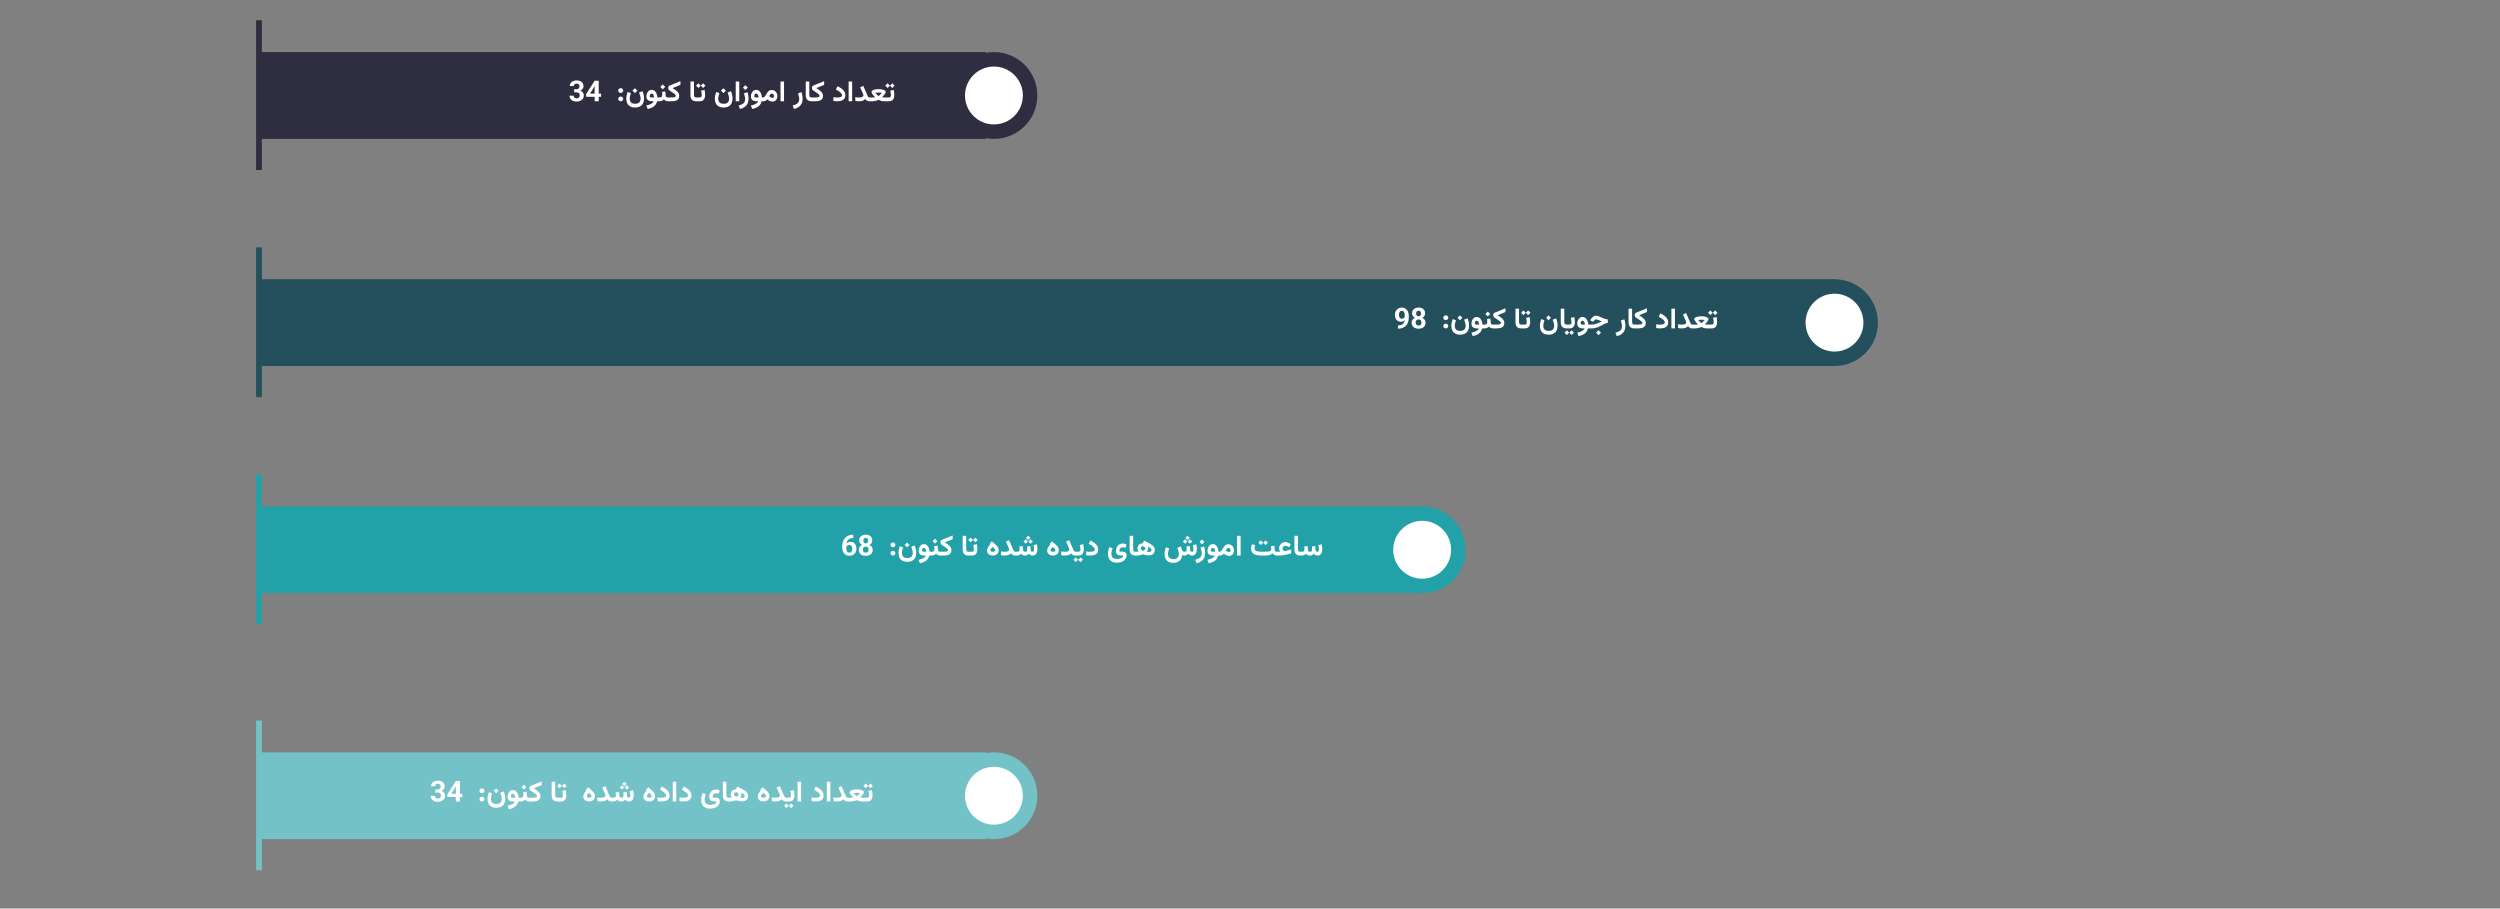 <svg width="1728" height="628" viewBox="0 0 1728 628" fill="none" xmlns="http://www.w3.org/2000/svg">
<rect x="0" y="0" width="1728" height="628" fill="#808080" stroke="none"/>
<path d="M179 223H1268.5" stroke="#244F5D" stroke-width="60"/>
<circle cx="1268" cy="223" r="30" fill="#244F5D"/>
<path d="M179 274.5V222.75V171" stroke="#244F5D" stroke-width="4"/>
<circle cx="1268" cy="223" r="20" fill="white"/>
<path d="M966.271 224.861H966.457C967.238 224.861 967.909 224.767 968.469 224.578C969.035 224.383 969.501 224.103 969.865 223.738C970.23 223.374 970.5 222.928 970.676 222.4C970.852 221.867 970.939 221.261 970.939 220.584V217.889C970.939 217.192 970.852 216.616 970.676 216.16C970.5 215.698 970.259 215.353 969.953 215.125C969.647 214.897 969.299 214.783 968.908 214.783C968.492 214.783 968.137 214.917 967.844 215.184C967.557 215.444 967.336 215.789 967.18 216.219C967.03 216.642 966.955 217.094 966.955 217.576C966.955 218.064 967.03 218.517 967.18 218.934C967.329 219.344 967.554 219.676 967.854 219.93C968.16 220.177 968.54 220.301 968.996 220.301C969.328 220.301 969.624 220.239 969.885 220.115C970.152 219.985 970.376 219.816 970.559 219.607C970.747 219.399 970.891 219.168 970.988 218.914C971.092 218.66 971.145 218.403 971.145 218.143L972.072 218.65C972.072 219.106 971.975 219.555 971.779 219.998C971.584 220.441 971.311 220.844 970.959 221.209C970.614 221.567 970.214 221.854 969.758 222.068C969.302 222.283 968.814 222.391 968.293 222.391C967.408 222.391 966.656 222.179 966.037 221.756C965.419 221.333 964.947 220.76 964.621 220.037C964.302 219.314 964.143 218.504 964.143 217.605C964.143 216.688 964.338 215.848 964.729 215.086C965.126 214.324 965.682 213.715 966.398 213.26C967.121 212.804 967.964 212.576 968.928 212.576C969.65 212.576 970.308 212.716 970.9 212.996C971.493 213.276 972.001 213.673 972.424 214.188C972.847 214.695 973.173 215.304 973.4 216.014C973.635 216.723 973.752 217.511 973.752 218.377V219.354C973.752 220.278 973.651 221.137 973.449 221.932C973.254 222.726 972.958 223.445 972.561 224.09C972.17 224.728 971.682 225.275 971.096 225.73C970.516 226.186 969.842 226.535 969.074 226.775C968.306 227.016 967.447 227.137 966.496 227.137H966.271V224.861ZM985.344 223.104C985.344 223.995 985.135 224.747 984.719 225.359C984.302 225.965 983.729 226.424 983 226.736C982.277 227.042 981.457 227.195 980.539 227.195C979.621 227.195 978.798 227.042 978.068 226.736C977.339 226.424 976.763 225.965 976.34 225.359C975.917 224.747 975.705 223.995 975.705 223.104C975.705 222.303 975.913 221.606 976.33 221.014C976.753 220.421 977.326 219.962 978.049 219.637C978.778 219.311 979.602 219.148 980.52 219.148C981.444 219.148 982.271 219.311 983 219.637C983.729 219.962 984.302 220.421 984.719 221.014C985.135 221.606 985.344 222.303 985.344 223.104ZM982.512 222.918C982.512 222.482 982.427 222.107 982.258 221.795C982.095 221.476 981.864 221.232 981.564 221.062C981.265 220.893 980.917 220.809 980.52 220.809C980.122 220.809 979.774 220.893 979.475 221.062C979.175 221.232 978.941 221.476 978.771 221.795C978.609 222.107 978.527 222.482 978.527 222.918C978.527 223.348 978.609 223.719 978.771 224.031C978.941 224.344 979.175 224.585 979.475 224.754C979.781 224.917 980.135 224.998 980.539 224.998C980.943 224.998 981.291 224.917 981.584 224.754C981.883 224.585 982.111 224.344 982.268 224.031C982.43 223.719 982.512 223.348 982.512 222.918ZM985.041 216.551C985.041 217.273 984.849 217.915 984.465 218.475C984.081 219.028 983.547 219.461 982.863 219.773C982.186 220.086 981.411 220.242 980.539 220.242C979.66 220.242 978.879 220.086 978.195 219.773C977.512 219.461 976.978 219.028 976.594 218.475C976.21 217.915 976.018 217.273 976.018 216.551C976.018 215.691 976.21 214.969 976.594 214.383C976.984 213.79 977.518 213.341 978.195 213.035C978.879 212.729 979.654 212.576 980.52 212.576C981.398 212.576 982.176 212.729 982.854 213.035C983.537 213.341 984.071 213.79 984.455 214.383C984.846 214.969 985.041 215.691 985.041 216.551ZM982.229 216.678C982.229 216.294 982.16 215.962 982.023 215.682C981.887 215.395 981.691 215.174 981.438 215.018C981.19 214.861 980.884 214.783 980.52 214.783C980.168 214.783 979.865 214.858 979.611 215.008C979.364 215.158 979.172 215.376 979.035 215.662C978.905 215.942 978.84 216.281 978.84 216.678C978.84 217.062 978.905 217.4 979.035 217.693C979.172 217.98 979.367 218.204 979.621 218.367C979.875 218.53 980.181 218.611 980.539 218.611C980.897 218.611 981.2 218.53 981.447 218.367C981.701 218.204 981.893 217.98 982.023 217.693C982.16 217.4 982.229 217.062 982.229 216.678ZM997.629 219.598C997.629 219.129 997.795 218.738 998.127 218.426C998.465 218.113 998.869 217.957 999.338 217.957C999.807 217.957 1000.2 218.113 1000.53 218.426C1000.86 218.738 1001.03 219.129 1001.03 219.598C1001.03 220.06 1000.86 220.451 1000.53 220.77C1000.2 221.082 999.807 221.238 999.338 221.238C998.856 221.238 998.449 221.082 998.117 220.77C997.792 220.457 997.629 220.066 997.629 219.598ZM997.629 225.35C997.629 224.887 997.795 224.5 998.127 224.188C998.465 223.875 998.869 223.719 999.338 223.719C999.807 223.719 1000.2 223.875 1000.53 224.188C1000.86 224.5 1001.03 224.887 1001.03 225.35C1001.03 225.818 1000.86 226.209 1000.53 226.521C1000.2 226.834 999.807 226.99 999.338 226.99C998.856 226.99 998.449 226.834 998.117 226.521C997.792 226.209 997.629 225.818 997.629 225.35ZM1009.12 217.967L1010.81 219.656L1009.12 221.346L1007.43 219.656L1009.12 217.967ZM1009.25 228.729C1010.21 228.729 1010.97 228.572 1011.53 228.26C1012.08 227.947 1012.47 227.527 1012.7 227C1012.93 226.473 1013.05 225.883 1013.05 225.232C1013.05 224.516 1012.94 223.784 1012.72 223.035C1012.5 222.286 1012.25 221.593 1011.99 220.955L1014.42 220.037C1014.78 220.988 1015.04 221.873 1015.19 222.693C1015.34 223.507 1015.42 224.327 1015.42 225.154C1015.42 226.411 1015.19 227.498 1014.73 228.416C1014.27 229.34 1013.58 230.053 1012.66 230.555C1011.75 231.062 1010.61 231.316 1009.25 231.316C1007.84 231.316 1006.69 231.049 1005.79 230.516C1004.9 229.988 1004.24 229.269 1003.81 228.357C1003.39 227.446 1003.18 226.424 1003.18 225.291C1003.18 224.529 1003.26 223.745 1003.42 222.938C1003.59 222.124 1003.83 221.32 1004.13 220.525L1006.35 221.385C1006.12 222.049 1005.93 222.71 1005.77 223.367C1005.62 224.018 1005.54 224.63 1005.54 225.203C1005.54 225.848 1005.65 226.437 1005.87 226.971C1006.1 227.505 1006.48 227.931 1007.02 228.25C1007.56 228.569 1008.31 228.729 1009.25 228.729ZM1020.71 219.1C1021.31 219.1 1021.85 219.236 1022.32 219.51C1022.79 219.783 1023.19 220.161 1023.52 220.643C1023.85 221.124 1024.11 221.684 1024.31 222.322C1024.5 222.96 1024.62 223.644 1024.66 224.373H1025.48V227H1024.48C1024.26 227.944 1023.87 228.764 1023.33 229.461C1022.79 230.164 1022.08 230.75 1021.19 231.219C1020.31 231.694 1019.22 232.055 1017.94 232.303L1017.05 229.9C1017.91 229.731 1018.68 229.51 1019.38 229.236C1020.08 228.969 1020.67 228.647 1021.14 228.27C1021.62 227.892 1021.94 227.469 1022.1 227H1021.07C1019.76 227 1018.77 226.73 1018.1 226.189C1017.42 225.649 1017.08 224.786 1017.08 223.602C1017.08 223.12 1017.16 222.618 1017.31 222.098C1017.46 221.57 1017.68 221.082 1017.98 220.633C1018.29 220.177 1018.66 219.809 1019.11 219.529C1019.57 219.243 1020.1 219.1 1020.71 219.1ZM1021.04 224.373H1022.38C1022.35 224.035 1022.3 223.706 1022.22 223.387C1022.14 223.068 1022.03 222.778 1021.9 222.518C1021.77 222.257 1021.6 222.055 1021.4 221.912C1021.2 221.762 1020.97 221.688 1020.7 221.688C1020.37 221.688 1020.11 221.792 1019.91 222C1019.73 222.202 1019.59 222.443 1019.51 222.723C1019.44 223.003 1019.4 223.263 1019.4 223.504C1019.4 223.868 1019.54 224.106 1019.84 224.217C1020.13 224.321 1020.53 224.373 1021.04 224.373ZM1027.9 220.467L1030.19 220.193L1030.38 222.889C1030.4 223.227 1030.47 223.507 1030.59 223.729C1030.71 223.95 1030.89 224.113 1031.12 224.217C1031.36 224.321 1031.66 224.373 1032.02 224.373H1032.23V227H1032C1031.56 227 1031.16 226.945 1030.81 226.834C1030.46 226.723 1030.15 226.57 1029.88 226.375C1029.62 226.18 1029.39 225.952 1029.19 225.691C1028.81 226.108 1028.34 226.43 1027.79 226.658C1027.24 226.886 1026.66 227 1026.04 227H1025.1V224.373H1026.04C1026.77 224.373 1027.28 224.24 1027.57 223.973C1027.86 223.706 1028 223.234 1028 222.557C1028 222.192 1027.99 221.837 1027.97 221.492C1027.96 221.141 1027.93 220.799 1027.9 220.467ZM1028.37 215.359L1030.06 217.049L1028.37 218.738L1026.68 217.049L1028.37 215.359ZM1035.15 217.889C1035.66 218.208 1036.14 218.52 1036.6 218.826C1037.07 219.132 1037.49 219.448 1037.87 219.773C1038.26 220.092 1038.59 220.428 1038.88 220.779C1039.17 221.131 1039.39 221.505 1039.54 221.902C1039.7 222.299 1039.78 222.726 1039.78 223.182C1039.78 224.165 1039.55 224.936 1039.1 225.496C1038.65 226.049 1038.01 226.44 1037.18 226.668C1036.35 226.889 1035.37 227 1034.22 227H1031.84V224.373H1034.21C1034.93 224.373 1035.53 224.34 1036 224.275C1036.47 224.204 1036.83 224.08 1037.06 223.904C1037.3 223.729 1037.41 223.475 1037.41 223.143C1037.41 222.941 1037.31 222.719 1037.1 222.479C1036.89 222.238 1036.62 221.987 1036.28 221.727C1035.94 221.466 1035.57 221.206 1035.17 220.945C1034.77 220.685 1034.37 220.428 1033.98 220.174C1033.59 219.92 1033.23 219.679 1032.92 219.451C1032.67 219.256 1032.47 219.005 1032.34 218.699C1032.2 218.393 1032.13 218.084 1032.13 217.771C1032.13 217.426 1032.21 217.101 1032.38 216.795C1032.54 216.489 1032.8 216.268 1033.15 216.131L1040.59 213.094V215.682L1035.15 217.889ZM1047.51 213.357H1049.96V222.361C1049.96 223.097 1050.07 223.618 1050.29 223.924C1050.52 224.223 1050.96 224.373 1051.6 224.373H1051.85V227H1051.6C1050.19 227 1049.16 226.632 1048.5 225.896C1047.84 225.161 1047.51 224.044 1047.51 222.547V213.357ZM1051.47 224.373H1052.61V227H1051.47V224.373ZM1056.28 214.588L1057.89 216.189L1056.28 217.811L1054.67 216.189L1056.28 214.588ZM1052.98 214.588L1054.61 216.189L1052.98 217.811L1051.39 216.189L1052.98 214.588ZM1053.95 227H1052.38V224.373H1053.95C1054.47 224.373 1054.83 224.214 1055.02 223.895C1055.22 223.576 1055.31 223.169 1055.31 222.674C1055.31 222.238 1055.26 221.762 1055.16 221.248C1055.06 220.727 1054.96 220.216 1054.86 219.715L1057.25 219.1C1057.37 219.692 1057.47 220.281 1057.54 220.867C1057.61 221.447 1057.65 222 1057.65 222.527C1057.65 223.38 1057.53 224.145 1057.31 224.822C1057.08 225.493 1056.69 226.023 1056.15 226.414C1055.61 226.805 1054.88 227 1053.95 227ZM1070.31 217.967L1072 219.656L1070.31 221.346L1068.62 219.656L1070.31 217.967ZM1070.44 228.729C1071.4 228.729 1072.16 228.572 1072.72 228.26C1073.27 227.947 1073.66 227.527 1073.89 227C1074.12 226.473 1074.24 225.883 1074.24 225.232C1074.24 224.516 1074.13 223.784 1073.91 223.035C1073.69 222.286 1073.45 221.593 1073.19 220.955L1075.61 220.037C1075.97 220.988 1076.23 221.873 1076.38 222.693C1076.54 223.507 1076.61 224.327 1076.61 225.154C1076.61 226.411 1076.38 227.498 1075.92 228.416C1075.46 229.34 1074.77 230.053 1073.85 230.555C1072.94 231.062 1071.8 231.316 1070.44 231.316C1069.04 231.316 1067.88 231.049 1066.98 230.516C1066.09 229.988 1065.43 229.269 1065 228.357C1064.58 227.446 1064.37 226.424 1064.37 225.291C1064.37 224.529 1064.45 223.745 1064.61 222.938C1064.78 222.124 1065.02 221.32 1065.32 220.525L1067.54 221.385C1067.31 222.049 1067.12 222.71 1066.96 223.367C1066.81 224.018 1066.73 224.63 1066.73 225.203C1066.73 225.848 1066.84 226.437 1067.06 226.971C1067.29 227.505 1067.67 227.931 1068.21 228.25C1068.76 228.569 1069.5 228.729 1070.44 228.729ZM1078.8 213.357H1081.25V222.361C1081.25 223.097 1081.36 223.618 1081.58 223.924C1081.81 224.223 1082.25 224.373 1082.89 224.373H1083.14V227H1082.89C1081.48 227 1080.44 226.632 1079.79 225.896C1079.13 225.161 1078.8 224.044 1078.8 222.547V213.357ZM1082.74 224.373H1083.52V227H1082.74V224.373ZM1086.29 228.309L1087.9 229.91L1086.29 231.531L1084.68 229.91L1086.29 228.309ZM1082.99 228.309L1084.62 229.91L1082.99 231.531L1081.4 229.91L1082.99 228.309ZM1084.85 227H1083.28V224.373H1084.85C1085.37 224.373 1085.73 224.214 1085.92 223.895C1086.12 223.576 1086.21 223.169 1086.21 222.674C1086.21 222.238 1086.16 221.762 1086.06 221.248C1085.96 220.727 1085.86 220.216 1085.75 219.715L1088.15 219.1C1088.27 219.692 1088.37 220.281 1088.44 220.867C1088.51 221.447 1088.55 222 1088.55 222.527C1088.55 223.38 1088.43 224.145 1088.21 224.822C1087.98 225.493 1087.59 226.023 1087.05 226.414C1086.51 226.805 1085.78 227 1084.85 227ZM1093.84 219.1C1094.44 219.1 1094.97 219.236 1095.44 219.51C1095.91 219.783 1096.31 220.161 1096.64 220.643C1096.97 221.124 1097.24 221.684 1097.43 222.322C1097.63 222.96 1097.75 223.644 1097.79 224.373H1098.61V227H1097.61C1097.38 227.944 1097 228.764 1096.46 229.461C1095.92 230.164 1095.2 230.75 1094.32 231.219C1093.43 231.694 1092.35 232.055 1091.07 232.303L1090.18 229.9C1091.03 229.731 1091.81 229.51 1092.5 229.236C1093.21 228.969 1093.79 228.647 1094.27 228.27C1094.74 227.892 1095.06 227.469 1095.23 227H1094.19C1092.89 227 1091.9 226.73 1091.22 226.189C1090.55 225.649 1090.21 224.786 1090.21 223.602C1090.21 223.12 1090.28 222.618 1090.43 222.098C1090.58 221.57 1090.81 221.082 1091.11 220.633C1091.41 220.177 1091.79 219.809 1092.24 219.529C1092.69 219.243 1093.23 219.1 1093.84 219.1ZM1094.16 224.373H1095.5C1095.47 224.035 1095.42 223.706 1095.34 223.387C1095.27 223.068 1095.16 222.778 1095.02 222.518C1094.89 222.257 1094.73 222.055 1094.52 221.912C1094.33 221.762 1094.09 221.688 1093.82 221.688C1093.49 221.688 1093.23 221.792 1093.04 222C1092.85 222.202 1092.72 222.443 1092.64 222.723C1092.56 223.003 1092.52 223.263 1092.52 223.504C1092.52 223.868 1092.67 224.106 1092.96 224.217C1093.25 224.321 1093.65 224.373 1094.16 224.373ZM1104.92 228.221L1106.61 229.91L1104.92 231.6L1103.23 229.91L1104.92 228.221ZM1098.22 224.373H1099.88C1100.54 224.373 1101.15 224.324 1101.72 224.227C1102.29 224.129 1102.86 223.986 1103.42 223.797C1103.99 223.602 1104.58 223.364 1105.2 223.084C1105.82 222.804 1106.5 222.485 1107.25 222.127C1106.75 221.945 1106.29 221.772 1105.87 221.609C1105.45 221.44 1105.08 221.294 1104.74 221.17C1104.41 221.04 1104.12 220.939 1103.89 220.867C1103.65 220.789 1103.48 220.75 1103.36 220.75C1103 220.75 1102.67 220.861 1102.38 221.082C1102.1 221.303 1101.86 221.541 1101.66 221.795L1101.19 222.381L1099.14 221.385L1099.52 220.76C1099.97 220.024 1100.51 219.415 1101.14 218.934C1101.78 218.445 1102.52 218.201 1103.37 218.201C1103.73 218.201 1104.15 218.286 1104.62 218.455C1105.1 218.618 1105.61 218.826 1106.16 219.08C1106.72 219.327 1107.29 219.578 1107.87 219.832C1108.47 220.086 1109.05 220.301 1109.63 220.477C1110.22 220.646 1110.77 220.737 1111.3 220.75V223.152C1110.85 223.217 1110.42 223.325 1110 223.475C1109.59 223.618 1109.15 223.807 1108.68 224.041C1108.21 224.275 1107.67 224.559 1107.05 224.891C1106.22 225.333 1105.43 225.714 1104.7 226.033C1103.96 226.346 1103.21 226.587 1102.43 226.756C1101.67 226.919 1100.81 227 1099.86 227H1098.22V224.373ZM1117.52 232.312L1116.6 229.91C1117.57 229.695 1118.38 229.409 1119.05 229.051C1119.73 228.699 1120.25 228.234 1120.6 227.654C1120.95 227.075 1121.12 226.352 1121.12 225.486C1121.12 224.9 1121.04 224.249 1120.86 223.533C1120.69 222.817 1120.5 222.143 1120.29 221.512L1122.72 220.711C1122.97 221.414 1123.16 222.16 1123.29 222.947C1123.42 223.735 1123.49 224.49 1123.49 225.213C1123.49 226.528 1123.25 227.671 1122.77 228.641C1122.28 229.617 1121.6 230.411 1120.71 231.023C1119.81 231.635 1118.75 232.065 1117.52 232.312ZM1125.66 213.357H1128.11V222.361C1128.11 223.097 1128.22 223.618 1128.44 223.924C1128.67 224.223 1129.1 224.373 1129.75 224.373H1129.99V227H1129.75C1128.34 227 1127.3 226.632 1126.64 225.896C1125.99 225.161 1125.66 224.044 1125.66 222.547V213.357ZM1132.92 217.889C1133.43 218.208 1133.91 218.52 1134.38 218.826C1134.84 219.132 1135.26 219.448 1135.65 219.773C1136.03 220.092 1136.37 220.428 1136.65 220.779C1136.94 221.131 1137.16 221.505 1137.32 221.902C1137.47 222.299 1137.55 222.726 1137.55 223.182C1137.55 224.165 1137.33 224.936 1136.88 225.496C1136.43 226.049 1135.79 226.44 1134.95 226.668C1134.13 226.889 1133.14 227 1131.99 227H1129.61V224.373H1131.98C1132.71 224.373 1133.3 224.34 1133.77 224.275C1134.25 224.204 1134.6 224.08 1134.84 223.904C1135.07 223.729 1135.19 223.475 1135.19 223.143C1135.19 222.941 1135.08 222.719 1134.88 222.479C1134.67 222.238 1134.39 221.987 1134.05 221.727C1133.72 221.466 1133.35 221.206 1132.94 220.945C1132.54 220.685 1132.15 220.428 1131.75 220.174C1131.36 219.92 1131.01 219.679 1130.7 219.451C1130.44 219.256 1130.25 219.005 1130.11 218.699C1129.97 218.393 1129.9 218.084 1129.9 217.771C1129.9 217.426 1129.99 217.101 1130.15 216.795C1130.32 216.489 1130.57 216.268 1130.92 216.131L1138.36 213.094V215.682L1132.92 217.889ZM1147.31 224.412C1147.91 224.412 1148.47 224.367 1148.99 224.275C1149.51 224.184 1149.93 224.028 1150.25 223.807C1150.57 223.579 1150.72 223.263 1150.72 222.859C1150.72 222.449 1150.54 222.016 1150.17 221.561C1149.8 221.105 1149.29 220.649 1148.65 220.193C1148.02 219.731 1147.3 219.305 1146.5 218.914L1147.62 216.57C1148.34 216.928 1149.03 217.319 1149.68 217.742C1150.33 218.165 1150.91 218.631 1151.42 219.139C1151.93 219.646 1152.33 220.203 1152.62 220.809C1152.91 221.408 1153.06 222.062 1153.06 222.771C1153.06 223.768 1152.83 224.575 1152.38 225.193C1151.93 225.812 1151.28 226.264 1150.44 226.551C1149.61 226.837 1148.61 226.98 1147.45 226.98C1146.95 226.98 1146.48 226.964 1146.04 226.932C1145.6 226.893 1145.17 226.827 1144.76 226.736V224.119C1145.18 224.204 1145.62 224.275 1146.09 224.334C1146.55 224.386 1146.96 224.412 1147.31 224.412ZM1157.72 213.357V226.99H1155.28V213.357H1157.72ZM1165.5 222.908C1165.5 222.745 1165.46 222.531 1165.38 222.264C1165.31 221.997 1165.23 221.772 1165.15 221.59L1163.26 217.381L1165.43 216.336L1167.81 221.863C1168.03 222.365 1168.22 222.804 1168.39 223.182C1168.56 223.559 1168.75 223.852 1168.95 224.061C1169.15 224.269 1169.4 224.373 1169.71 224.373H1170.12V227H1169.71C1169.21 227 1168.79 226.938 1168.44 226.814C1168.09 226.684 1167.79 226.505 1167.52 226.277C1167.26 226.049 1167.02 225.783 1166.79 225.477C1166.47 225.802 1166.1 226.079 1165.69 226.307C1165.28 226.535 1164.81 226.707 1164.29 226.824C1163.77 226.935 1163.18 226.99 1162.52 226.99C1161.97 226.99 1161.5 226.971 1161.11 226.932C1160.71 226.893 1160.32 226.824 1159.91 226.727V224.109C1160.32 224.201 1160.73 224.272 1161.16 224.324C1161.59 224.376 1162 224.402 1162.38 224.402C1162.92 224.402 1163.42 224.357 1163.9 224.266C1164.37 224.168 1164.76 224.012 1165.05 223.797C1165.35 223.576 1165.5 223.279 1165.5 222.908ZM1176.01 220.975C1175.69 220.975 1175.33 220.991 1174.94 221.023C1174.56 221.056 1174.17 221.121 1173.76 221.219C1174.06 221.557 1174.38 221.896 1174.73 222.234C1175.08 222.573 1175.38 222.856 1175.63 223.084C1175.87 223.305 1176 223.416 1176 223.416C1176 223.416 1176.07 223.351 1176.22 223.221C1176.37 223.09 1176.56 222.918 1176.79 222.703C1177.02 222.488 1177.27 222.251 1177.53 221.99C1177.79 221.73 1178.03 221.473 1178.25 221.219C1177.86 221.121 1177.46 221.056 1177.06 221.023C1176.67 220.991 1176.32 220.975 1176.01 220.975ZM1176 218.582C1176.51 218.582 1177.05 218.621 1177.62 218.699C1178.19 218.777 1178.73 218.898 1179.22 219.061C1179.72 219.217 1180.13 219.422 1180.44 219.676C1180.76 219.93 1180.92 220.236 1180.92 220.594C1180.92 220.763 1180.86 220.968 1180.74 221.209C1180.63 221.45 1180.48 221.707 1180.29 221.98C1180.11 222.247 1179.9 222.518 1179.68 222.791C1179.46 223.064 1179.23 223.322 1179.01 223.562C1178.78 223.803 1178.58 224.012 1178.4 224.188C1178.7 224.272 1178.99 224.324 1179.27 224.344C1179.55 224.363 1179.81 224.373 1180.04 224.373H1181.56V227H1180.05C1179.31 227 1178.6 226.915 1177.92 226.746C1177.24 226.57 1176.6 226.32 1176 225.994C1175.58 226.215 1175.1 226.401 1174.55 226.551C1174.01 226.701 1173.46 226.814 1172.88 226.893C1172.31 226.964 1171.77 227 1171.27 227H1169.73V224.373H1171.28C1171.44 224.373 1171.67 224.373 1171.95 224.373C1172.23 224.367 1172.51 224.35 1172.81 224.324C1173.12 224.292 1173.38 224.243 1173.61 224.178C1173.42 224.002 1173.22 223.794 1173 223.553C1172.78 223.312 1172.55 223.055 1172.33 222.781C1172.1 222.501 1171.9 222.228 1171.71 221.961C1171.53 221.688 1171.38 221.434 1171.26 221.199C1171.14 220.958 1171.09 220.757 1171.09 220.594C1171.09 220.236 1171.24 219.93 1171.55 219.676C1171.87 219.422 1172.27 219.217 1172.77 219.061C1173.27 218.898 1173.8 218.777 1174.37 218.699C1174.94 218.621 1175.48 218.582 1176 218.582ZM1181.17 224.373H1181.87V227H1181.17V224.373ZM1185.5 214.588L1187.11 216.189L1185.5 217.811L1183.89 216.189L1185.5 214.588ZM1182.2 214.588L1183.83 216.189L1182.2 217.811L1180.61 216.189L1182.2 214.588ZM1183.17 227H1181.6V224.373H1183.17C1183.69 224.373 1184.05 224.214 1184.24 223.895C1184.44 223.576 1184.53 223.169 1184.53 222.674C1184.53 222.238 1184.48 221.762 1184.38 221.248C1184.28 220.727 1184.18 220.216 1184.07 219.715L1186.47 219.1C1186.59 219.692 1186.69 220.281 1186.76 220.867C1186.83 221.447 1186.87 222 1186.87 222.527C1186.87 223.38 1186.75 224.145 1186.53 224.822C1186.3 225.493 1185.91 226.023 1185.37 226.414C1184.83 226.805 1184.1 227 1183.17 227Z" fill="white"/>
<path d="M179 380H983" stroke="#23A1A8" stroke-width="60"/>
<circle cx="983" cy="380" r="30" fill="#23A1A8"/>
<path d="M179 431.5V379.75V328" stroke="#23A1A8" stroke-width="4"/>
<circle cx="983" cy="380" r="20" fill="white"/>
<path d="M589.406 369.635H589.816V371.881H589.65C588.908 371.881 588.247 371.992 587.668 372.213C587.089 372.434 586.597 372.75 586.193 373.16C585.796 373.564 585.49 374.052 585.275 374.625C585.067 375.198 584.963 375.839 584.963 376.549V378.912C584.963 379.589 585.051 380.159 585.227 380.621C585.409 381.077 585.66 381.419 585.979 381.646C586.304 381.874 586.682 381.988 587.111 381.988C587.521 381.988 587.88 381.874 588.186 381.646C588.492 381.412 588.726 381.096 588.889 380.699C589.058 380.302 589.143 379.85 589.143 379.342C589.143 378.827 589.058 378.372 588.889 377.975C588.726 377.571 588.488 377.255 588.176 377.027C587.863 376.799 587.486 376.686 587.043 376.686C586.6 376.686 586.21 376.79 585.871 376.998C585.539 377.2 585.279 377.46 585.09 377.779C584.901 378.098 584.8 378.434 584.787 378.785L583.938 378.238C583.97 377.574 584.149 376.959 584.475 376.393C584.8 375.82 585.256 375.361 585.842 375.016C586.428 374.671 587.121 374.498 587.922 374.498C588.814 374.498 589.559 374.719 590.158 375.162C590.757 375.598 591.206 376.181 591.506 376.91C591.805 377.639 591.955 378.44 591.955 379.312C591.955 380.23 591.757 381.061 591.359 381.803C590.969 382.538 590.415 383.121 589.699 383.551C588.983 383.98 588.14 384.195 587.17 384.195C586.415 384.195 585.728 384.059 585.109 383.785C584.497 383.505 583.97 383.115 583.527 382.613C583.085 382.112 582.743 381.516 582.502 380.826C582.268 380.136 582.15 379.381 582.15 378.561V377.467C582.15 376.321 582.316 375.273 582.648 374.322C582.987 373.365 583.472 372.538 584.104 371.842C584.735 371.139 585.497 370.595 586.389 370.211C587.281 369.827 588.286 369.635 589.406 369.635ZM603.215 380.104C603.215 380.995 603.007 381.747 602.59 382.359C602.173 382.965 601.6 383.424 600.871 383.736C600.148 384.042 599.328 384.195 598.41 384.195C597.492 384.195 596.669 384.042 595.939 383.736C595.21 383.424 594.634 382.965 594.211 382.359C593.788 381.747 593.576 380.995 593.576 380.104C593.576 379.303 593.785 378.606 594.201 378.014C594.624 377.421 595.197 376.962 595.92 376.637C596.649 376.311 597.473 376.148 598.391 376.148C599.315 376.148 600.142 376.311 600.871 376.637C601.6 376.962 602.173 377.421 602.59 378.014C603.007 378.606 603.215 379.303 603.215 380.104ZM600.383 379.918C600.383 379.482 600.298 379.107 600.129 378.795C599.966 378.476 599.735 378.232 599.436 378.062C599.136 377.893 598.788 377.809 598.391 377.809C597.993 377.809 597.645 377.893 597.346 378.062C597.046 378.232 596.812 378.476 596.643 378.795C596.48 379.107 596.398 379.482 596.398 379.918C596.398 380.348 596.48 380.719 596.643 381.031C596.812 381.344 597.046 381.585 597.346 381.754C597.652 381.917 598.007 381.998 598.41 381.998C598.814 381.998 599.162 381.917 599.455 381.754C599.755 381.585 599.982 381.344 600.139 381.031C600.301 380.719 600.383 380.348 600.383 379.918ZM602.912 373.551C602.912 374.273 602.72 374.915 602.336 375.475C601.952 376.028 601.418 376.461 600.734 376.773C600.057 377.086 599.283 377.242 598.41 377.242C597.531 377.242 596.75 377.086 596.066 376.773C595.383 376.461 594.849 376.028 594.465 375.475C594.081 374.915 593.889 374.273 593.889 373.551C593.889 372.691 594.081 371.969 594.465 371.383C594.855 370.79 595.389 370.341 596.066 370.035C596.75 369.729 597.525 369.576 598.391 369.576C599.27 369.576 600.048 369.729 600.725 370.035C601.408 370.341 601.942 370.79 602.326 371.383C602.717 371.969 602.912 372.691 602.912 373.551ZM600.1 373.678C600.1 373.294 600.031 372.962 599.895 372.682C599.758 372.395 599.562 372.174 599.309 372.018C599.061 371.861 598.755 371.783 598.391 371.783C598.039 371.783 597.736 371.858 597.482 372.008C597.235 372.158 597.043 372.376 596.906 372.662C596.776 372.942 596.711 373.281 596.711 373.678C596.711 374.062 596.776 374.4 596.906 374.693C597.043 374.98 597.238 375.204 597.492 375.367C597.746 375.53 598.052 375.611 598.41 375.611C598.768 375.611 599.071 375.53 599.318 375.367C599.572 375.204 599.764 374.98 599.895 374.693C600.031 374.4 600.1 374.062 600.1 373.678ZM615.5 376.598C615.5 376.129 615.666 375.738 615.998 375.426C616.337 375.113 616.74 374.957 617.209 374.957C617.678 374.957 618.075 375.113 618.4 375.426C618.732 375.738 618.898 376.129 618.898 376.598C618.898 377.06 618.732 377.451 618.4 377.77C618.075 378.082 617.678 378.238 617.209 378.238C616.727 378.238 616.32 378.082 615.988 377.77C615.663 377.457 615.5 377.066 615.5 376.598ZM615.5 382.35C615.5 381.887 615.666 381.5 615.998 381.188C616.337 380.875 616.74 380.719 617.209 380.719C617.678 380.719 618.075 380.875 618.4 381.188C618.732 381.5 618.898 381.887 618.898 382.35C618.898 382.818 618.732 383.209 618.4 383.521C618.075 383.834 617.678 383.99 617.209 383.99C616.727 383.99 616.32 383.834 615.988 383.521C615.663 383.209 615.5 382.818 615.5 382.35ZM626.994 374.967L628.684 376.656L626.994 378.346L625.305 376.656L626.994 374.967ZM627.121 385.729C628.085 385.729 628.843 385.572 629.396 385.26C629.95 384.947 630.34 384.527 630.568 384C630.803 383.473 630.92 382.883 630.92 382.232C630.92 381.516 630.809 380.784 630.588 380.035C630.367 379.286 630.126 378.593 629.865 377.955L632.287 377.037C632.652 377.988 632.909 378.873 633.059 379.693C633.215 380.507 633.293 381.327 633.293 382.154C633.293 383.411 633.062 384.498 632.6 385.416C632.137 386.34 631.447 387.053 630.529 387.555C629.618 388.062 628.482 388.316 627.121 388.316C625.715 388.316 624.562 388.049 623.664 387.516C622.772 386.988 622.111 386.269 621.682 385.357C621.258 384.446 621.047 383.424 621.047 382.291C621.047 381.529 621.128 380.745 621.291 379.938C621.46 379.124 621.698 378.32 622.004 377.525L624.221 378.385C623.993 379.049 623.801 379.71 623.645 380.367C623.488 381.018 623.41 381.63 623.41 382.203C623.41 382.848 623.521 383.437 623.742 383.971C623.97 384.505 624.354 384.931 624.895 385.25C625.435 385.569 626.177 385.729 627.121 385.729ZM638.586 376.1C639.185 376.1 639.719 376.236 640.188 376.51C640.656 376.783 641.057 377.161 641.389 377.643C641.721 378.124 641.984 378.684 642.18 379.322C642.375 379.96 642.492 380.644 642.531 381.373H643.352V384H642.355C642.128 384.944 641.743 385.764 641.203 386.461C640.663 387.164 639.95 387.75 639.064 388.219C638.179 388.694 637.095 389.055 635.812 389.303L634.924 386.9C635.777 386.731 636.551 386.51 637.248 386.236C637.951 385.969 638.54 385.647 639.016 385.27C639.491 384.892 639.81 384.469 639.973 384H638.938C637.635 384 636.646 383.73 635.969 383.189C635.292 382.649 634.953 381.786 634.953 380.602C634.953 380.12 635.028 379.618 635.178 379.098C635.327 378.57 635.552 378.082 635.852 377.633C636.158 377.177 636.535 376.809 636.984 376.529C637.44 376.243 637.974 376.1 638.586 376.1ZM638.908 381.373H640.246C640.22 381.035 640.168 380.706 640.09 380.387C640.012 380.068 639.904 379.778 639.768 379.518C639.637 379.257 639.471 379.055 639.27 378.912C639.074 378.762 638.84 378.688 638.566 378.688C638.241 378.688 637.98 378.792 637.785 379C637.596 379.202 637.463 379.443 637.385 379.723C637.307 380.003 637.268 380.263 637.268 380.504C637.268 380.868 637.414 381.106 637.707 381.217C638 381.321 638.4 381.373 638.908 381.373ZM645.773 377.467L648.059 377.193L648.254 379.889C648.273 380.227 648.342 380.507 648.459 380.729C648.583 380.95 648.762 381.113 648.996 381.217C649.23 381.321 649.53 381.373 649.895 381.373H650.1V384H649.875C649.432 384 649.035 383.945 648.684 383.834C648.332 383.723 648.023 383.57 647.756 383.375C647.489 383.18 647.258 382.952 647.062 382.691C646.678 383.108 646.21 383.43 645.656 383.658C645.109 383.886 644.527 384 643.908 384H642.971V381.373H643.908C644.644 381.373 645.155 381.24 645.441 380.973C645.728 380.706 645.871 380.234 645.871 379.557C645.871 379.192 645.861 378.837 645.842 378.492C645.829 378.141 645.806 377.799 645.773 377.467ZM646.242 372.359L647.932 374.049L646.242 375.738L644.553 374.049L646.242 372.359ZM653.02 374.889C653.527 375.208 654.012 375.52 654.475 375.826C654.937 376.132 655.36 376.448 655.744 376.773C656.128 377.092 656.464 377.428 656.75 377.779C657.036 378.131 657.258 378.505 657.414 378.902C657.57 379.299 657.648 379.726 657.648 380.182C657.648 381.165 657.424 381.936 656.975 382.496C656.525 383.049 655.884 383.44 655.051 383.668C654.224 383.889 653.238 384 652.092 384H649.709V381.373H652.082C652.805 381.373 653.4 381.34 653.869 381.275C654.344 381.204 654.699 381.08 654.934 380.904C655.168 380.729 655.285 380.475 655.285 380.143C655.285 379.941 655.181 379.719 654.973 379.479C654.764 379.238 654.491 378.987 654.152 378.727C653.814 378.466 653.443 378.206 653.039 377.945C652.642 377.685 652.245 377.428 651.848 377.174C651.457 376.92 651.105 376.679 650.793 376.451C650.539 376.256 650.344 376.005 650.207 375.699C650.07 375.393 650.002 375.084 650.002 374.771C650.002 374.426 650.083 374.101 650.246 373.795C650.415 373.489 650.673 373.268 651.018 373.131L658.459 370.094V372.682L653.02 374.889ZM665.383 370.357H667.834V379.361C667.834 380.097 667.945 380.618 668.166 380.924C668.394 381.223 668.83 381.373 669.475 381.373H669.719V384H669.475C668.062 384 667.027 383.632 666.369 382.896C665.712 382.161 665.383 381.044 665.383 379.547V370.357ZM669.338 381.373H670.48V384H669.338V381.373ZM674.152 371.588L675.764 373.189L674.152 374.811L672.541 373.189L674.152 371.588ZM670.852 371.588L672.482 373.189L670.852 374.811L669.26 373.189L670.852 371.588ZM671.818 384H670.256V381.373H671.818C672.346 381.373 672.704 381.214 672.893 380.895C673.088 380.576 673.186 380.169 673.186 379.674C673.186 379.238 673.133 378.762 673.029 378.248C672.932 377.727 672.831 377.216 672.727 376.715L675.119 376.1C675.243 376.692 675.34 377.281 675.412 377.867C675.484 378.447 675.52 379 675.52 379.527C675.52 380.38 675.406 381.145 675.178 381.822C674.95 382.493 674.566 383.023 674.025 383.414C673.485 383.805 672.749 384 671.818 384ZM687.951 380.24C687.951 380.019 687.854 379.775 687.658 379.508C687.469 379.241 687.235 378.977 686.955 378.717C686.675 378.45 686.402 378.215 686.135 378.014C685.874 378.248 685.624 378.502 685.383 378.775C685.142 379.042 684.943 379.309 684.787 379.576C684.631 379.843 684.553 380.097 684.553 380.338C684.553 380.657 684.699 380.911 684.992 381.1C685.285 381.282 685.702 381.373 686.242 381.373C686.809 381.373 687.235 381.282 687.521 381.1C687.808 380.917 687.951 380.631 687.951 380.24ZM684.338 376.451L683.957 376.109L685.48 374.156C686.073 374.632 686.652 375.104 687.219 375.572C687.792 376.041 688.309 376.523 688.771 377.018C689.234 377.506 689.602 378.017 689.875 378.551C690.148 379.085 690.285 379.651 690.285 380.25C690.285 381.018 690.113 381.679 689.768 382.232C689.423 382.786 688.947 383.212 688.342 383.512C687.736 383.811 687.04 383.961 686.252 383.961C684.95 383.961 683.951 383.642 683.254 383.004C682.564 382.359 682.219 381.552 682.219 380.582C682.219 379.775 682.417 379.055 682.814 378.424C683.212 377.786 683.719 377.128 684.338 376.451ZM697.531 379.908C697.531 379.745 697.492 379.531 697.414 379.264C697.342 378.997 697.264 378.772 697.18 378.59L695.295 374.381L697.463 373.336L699.846 378.863C700.061 379.365 700.253 379.804 700.422 380.182C700.591 380.559 700.777 380.852 700.979 381.061C701.18 381.269 701.434 381.373 701.74 381.373H702.15V384H701.74C701.245 384 700.822 383.938 700.471 383.814C700.126 383.684 699.82 383.505 699.553 383.277C699.292 383.049 699.048 382.783 698.82 382.477C698.501 382.802 698.133 383.079 697.717 383.307C697.307 383.535 696.841 383.707 696.32 383.824C695.799 383.935 695.21 383.99 694.553 383.99C694.006 383.99 693.534 383.971 693.137 383.932C692.746 383.893 692.349 383.824 691.945 383.727V381.109C692.349 381.201 692.766 381.272 693.195 381.324C693.625 381.376 694.029 381.402 694.406 381.402C694.947 381.402 695.454 381.357 695.93 381.266C696.405 381.168 696.789 381.012 697.082 380.797C697.382 380.576 697.531 380.279 697.531 379.908ZM710.656 370.27L712.18 371.793L710.656 373.316L709.133 371.793L710.656 370.27ZM712.355 372.76L713.879 374.283L712.355 375.807L710.832 374.283L712.355 372.76ZM708.957 372.76L710.48 374.283L708.957 375.807L707.434 374.283L708.957 372.76ZM708.566 384C707.889 384 707.329 383.886 706.887 383.658C706.451 383.424 706.096 383.111 705.822 382.721C705.471 383.118 705.051 383.43 704.562 383.658C704.074 383.886 703.439 384 702.658 384H701.76V381.373H702.678C703.173 381.373 703.57 381.334 703.869 381.256C704.169 381.178 704.387 381.021 704.523 380.787C704.667 380.546 704.738 380.191 704.738 379.723C704.738 379.618 704.732 379.456 704.719 379.234C704.712 379.013 704.699 378.769 704.68 378.502C704.66 378.229 704.641 377.968 704.621 377.721L706.906 377.438L707.111 379.967C707.144 380.423 707.277 380.771 707.512 381.012C707.753 381.253 708.111 381.373 708.586 381.373C709.159 381.373 709.54 381.249 709.729 381.002C709.924 380.748 710.021 380.322 710.021 379.723C710.021 379.625 710.015 379.465 710.002 379.244C709.995 379.023 709.982 378.775 709.963 378.502C709.943 378.229 709.924 377.968 709.904 377.721L712.189 377.438L712.395 379.967C712.421 380.39 712.528 380.732 712.717 380.992C712.906 381.246 713.221 381.373 713.664 381.373C713.938 381.373 714.152 381.298 714.309 381.148C714.471 380.999 714.585 380.8 714.65 380.553C714.722 380.299 714.758 380.022 714.758 379.723C714.758 379.358 714.725 378.987 714.66 378.609C714.602 378.225 714.533 377.874 714.455 377.555C714.377 377.236 714.318 376.998 714.279 376.842L716.633 376.197C716.763 376.699 716.87 377.232 716.955 377.799C717.04 378.359 717.082 378.919 717.082 379.479C717.082 380.26 716.975 380.995 716.76 381.686C716.551 382.376 716.2 382.936 715.705 383.365C715.217 383.788 714.54 384 713.674 384C713.081 384 712.587 383.88 712.189 383.639C711.792 383.391 711.46 383.079 711.193 382.701C710.855 383.092 710.471 383.408 710.041 383.648C709.618 383.883 709.126 384 708.566 384ZM729.533 380.24C729.533 380.019 729.436 379.775 729.24 379.508C729.051 379.241 728.817 378.977 728.537 378.717C728.257 378.45 727.984 378.215 727.717 378.014C727.456 378.248 727.206 378.502 726.965 378.775C726.724 379.042 726.525 379.309 726.369 379.576C726.213 379.843 726.135 380.097 726.135 380.338C726.135 380.657 726.281 380.911 726.574 381.1C726.867 381.282 727.284 381.373 727.824 381.373C728.391 381.373 728.817 381.282 729.104 381.1C729.39 380.917 729.533 380.631 729.533 380.24ZM725.92 376.451L725.539 376.109L727.062 374.156C727.655 374.632 728.234 375.104 728.801 375.572C729.374 376.041 729.891 376.523 730.354 377.018C730.816 377.506 731.184 378.017 731.457 378.551C731.73 379.085 731.867 379.651 731.867 380.25C731.867 381.018 731.695 381.679 731.35 382.232C731.005 382.786 730.529 383.212 729.924 383.512C729.318 383.811 728.622 383.961 727.834 383.961C726.532 383.961 725.533 383.642 724.836 383.004C724.146 382.359 723.801 381.552 723.801 380.582C723.801 379.775 723.999 379.055 724.396 378.424C724.794 377.786 725.301 377.128 725.92 376.451ZM739.113 379.908C739.113 379.745 739.074 379.531 738.996 379.264C738.924 378.997 738.846 378.772 738.762 378.59L736.877 374.381L739.045 373.336L741.428 378.863C741.643 379.365 741.835 379.804 742.004 380.182C742.173 380.559 742.359 380.852 742.561 381.061C742.762 381.269 743.016 381.373 743.322 381.373H743.732V384H743.322C742.827 384 742.404 383.938 742.053 383.814C741.708 383.684 741.402 383.505 741.135 383.277C740.874 383.049 740.63 382.783 740.402 382.477C740.083 382.802 739.715 383.079 739.299 383.307C738.889 383.535 738.423 383.707 737.902 383.824C737.382 383.935 736.792 383.99 736.135 383.99C735.588 383.99 735.116 383.971 734.719 383.932C734.328 383.893 733.931 383.824 733.527 383.727V381.109C733.931 381.201 734.348 381.272 734.777 381.324C735.207 381.376 735.611 381.402 735.988 381.402C736.529 381.402 737.036 381.357 737.512 381.266C737.987 381.168 738.371 381.012 738.664 380.797C738.964 380.576 739.113 380.279 739.113 379.908ZM743.322 381.373H744.104V384H743.322V381.373ZM746.877 385.309L748.488 386.91L746.877 388.531L745.266 386.91L746.877 385.309ZM743.576 385.309L745.207 386.91L743.576 388.531L741.984 386.91L743.576 385.309ZM745.432 384H743.869V381.373H745.432C745.959 381.373 746.317 381.214 746.506 380.895C746.701 380.576 746.799 380.169 746.799 379.674C746.799 379.238 746.747 378.762 746.643 378.248C746.545 377.727 746.444 377.216 746.34 376.715L748.732 376.1C748.856 376.692 748.954 377.281 749.025 377.867C749.097 378.447 749.133 379 749.133 379.527C749.133 380.38 749.019 381.145 748.791 381.822C748.563 382.493 748.179 383.023 747.639 383.414C747.098 383.805 746.363 384 745.432 384ZM753.342 381.412C753.941 381.412 754.501 381.367 755.021 381.275C755.542 381.184 755.962 381.028 756.281 380.807C756.6 380.579 756.76 380.263 756.76 379.859C756.76 379.449 756.574 379.016 756.203 378.561C755.832 378.105 755.327 377.649 754.689 377.193C754.051 376.731 753.332 376.305 752.531 375.914L753.654 373.57C754.377 373.928 755.064 374.319 755.715 374.742C756.366 375.165 756.945 375.631 757.453 376.139C757.961 376.646 758.361 377.203 758.654 377.809C758.947 378.408 759.094 379.062 759.094 379.771C759.094 380.768 758.866 381.575 758.41 382.193C757.961 382.812 757.316 383.264 756.477 383.551C755.643 383.837 754.647 383.98 753.488 383.98C752.987 383.98 752.515 383.964 752.072 383.932C751.636 383.893 751.21 383.827 750.793 383.736V381.119C751.216 381.204 751.659 381.275 752.121 381.334C752.59 381.386 752.997 381.412 753.342 381.412ZM771.906 388.922C770.5 388.922 769.348 388.655 768.449 388.121C767.557 387.594 766.896 386.874 766.467 385.963C766.044 385.058 765.832 384.036 765.832 382.896C765.832 382.135 765.913 381.35 766.076 380.543C766.245 379.729 766.483 378.925 766.789 378.131L769.006 378.99C768.778 379.661 768.586 380.325 768.43 380.982C768.273 381.633 768.195 382.245 768.195 382.818C768.195 383.456 768.306 384.042 768.527 384.576C768.755 385.11 769.139 385.536 769.68 385.855C770.22 386.174 770.962 386.334 771.906 386.334C772.635 386.334 773.28 386.266 773.84 386.129C774.406 385.999 774.878 385.826 775.256 385.611C775.633 385.403 775.92 385.182 776.115 384.947C776.311 384.713 776.408 384.498 776.408 384.303C776.408 384.186 776.376 384.088 776.311 384.01C776.245 383.938 776.128 383.902 775.959 383.902H774.377C774.012 383.902 773.651 383.867 773.293 383.795C772.941 383.717 772.619 383.57 772.326 383.355C772.04 383.134 771.809 382.818 771.633 382.408C771.464 381.998 771.379 381.464 771.379 380.807C771.379 380.136 771.486 379.492 771.701 378.873C771.923 378.255 772.235 377.701 772.639 377.213C773.049 376.725 773.54 376.34 774.113 376.061C774.686 375.781 775.327 375.641 776.037 375.641C776.493 375.641 776.949 375.709 777.404 375.846C777.86 375.976 778.283 376.181 778.674 376.461L777.844 378.756C777.512 378.58 777.196 378.456 776.896 378.385C776.597 378.313 776.314 378.277 776.047 378.277C775.565 378.277 775.148 378.388 774.797 378.609C774.452 378.831 774.188 379.13 774.006 379.508C773.824 379.885 773.732 380.315 773.732 380.797C773.732 380.992 773.788 381.122 773.898 381.188C774.016 381.253 774.178 381.285 774.387 381.285H775.861C776.577 381.285 777.141 381.402 777.551 381.637C777.961 381.865 778.251 382.184 778.42 382.594C778.589 382.997 778.674 383.463 778.674 383.99C778.674 384.661 778.524 385.292 778.225 385.885C777.932 386.477 777.495 387.001 776.916 387.457C776.343 387.919 775.637 388.277 774.797 388.531C773.957 388.792 772.993 388.922 771.906 388.922ZM780.793 370.357H783.244V379.361C783.244 380.097 783.355 380.618 783.576 380.924C783.804 381.223 784.24 381.373 784.885 381.373H785.129V384H784.885C783.472 384 782.437 383.632 781.779 382.896C781.122 382.161 780.793 381.044 780.793 379.547V370.357ZM788.488 379C788.488 379.247 788.563 379.485 788.713 379.713C788.863 379.941 789.058 380.143 789.299 380.318C789.546 380.494 789.81 380.631 790.09 380.729C790.311 380.663 790.539 380.556 790.773 380.406C791.008 380.25 791.206 380.064 791.369 379.85C791.532 379.635 791.613 379.404 791.613 379.156C791.613 378.876 791.545 378.619 791.408 378.385C791.271 378.144 791.089 377.955 790.861 377.818C790.64 377.675 790.389 377.604 790.109 377.604C789.667 377.604 789.286 377.74 788.967 378.014C788.648 378.281 788.488 378.609 788.488 379ZM789.67 375.885L790.773 373.707C791.978 374.28 793.042 374.807 793.967 375.289C794.891 375.771 795.669 376.243 796.301 376.705C796.932 377.167 797.408 377.659 797.727 378.18C798.052 378.701 798.215 379.29 798.215 379.947C798.215 381.236 797.824 382.219 797.043 382.896C796.268 383.567 795.236 383.902 793.947 383.902C793.492 383.902 793.016 383.863 792.521 383.785C792.027 383.707 791.551 383.609 791.096 383.492C790.646 383.375 790.256 383.264 789.924 383.16C789.338 383.368 788.667 383.561 787.912 383.736C787.163 383.912 786.431 384 785.715 384H784.748V381.373H785.588C785.848 381.373 786.086 381.37 786.301 381.363C786.522 381.357 786.75 381.344 786.984 381.324C786.822 381.135 786.682 380.914 786.564 380.66C786.447 380.4 786.356 380.126 786.291 379.84C786.226 379.553 786.193 379.28 786.193 379.02C786.193 378.434 786.34 377.874 786.633 377.34C786.926 376.806 787.352 376.373 787.912 376.041C788.479 375.702 789.165 375.533 789.973 375.533C790.565 375.533 791.141 375.676 791.701 375.963C792.268 376.249 792.73 376.64 793.088 377.135C793.452 377.623 793.635 378.183 793.635 378.814C793.635 379.166 793.592 379.495 793.508 379.801C793.43 380.1 793.319 380.38 793.176 380.641C793.033 380.901 792.86 381.142 792.658 381.363C792.958 381.409 793.254 381.445 793.547 381.471C793.846 381.497 794.071 381.51 794.221 381.51C794.683 381.51 795.083 381.402 795.422 381.188C795.76 380.966 795.93 380.576 795.93 380.016C795.93 379.872 795.874 379.713 795.764 379.537C795.66 379.361 795.477 379.16 795.217 378.932C794.956 378.704 794.592 378.443 794.123 378.15C793.654 377.857 793.052 377.525 792.316 377.154C791.587 376.777 790.705 376.354 789.67 375.885ZM820.842 370.27L822.365 371.793L820.842 373.316L819.318 371.793L820.842 370.27ZM822.541 372.76L824.064 374.283L822.541 375.807L821.018 374.283L822.541 372.76ZM819.143 372.76L820.666 374.283L819.143 375.807L817.619 374.283L819.143 372.76ZM818.762 384C818.43 384 818.137 383.951 817.883 383.854C817.629 383.756 817.398 383.642 817.189 383.512C817.092 384.632 816.792 385.602 816.291 386.422C815.796 387.249 815.106 387.887 814.221 388.336C813.342 388.792 812.271 389.02 811.008 389.02C809.602 389.02 808.449 388.753 807.551 388.219C806.659 387.691 805.998 386.972 805.568 386.061C805.145 385.156 804.934 384.133 804.934 382.994C804.934 382.232 805.015 381.448 805.178 380.641C805.347 379.827 805.585 379.023 805.891 378.229L808.107 379.088C807.88 379.758 807.688 380.423 807.531 381.08C807.375 381.731 807.297 382.343 807.297 382.916C807.297 383.554 807.408 384.14 807.629 384.674C807.857 385.208 808.241 385.634 808.781 385.953C809.322 386.272 810.064 386.432 811.008 386.432C811.971 386.432 812.73 386.275 813.283 385.963C813.837 385.65 814.227 385.23 814.455 384.703C814.689 384.176 814.807 383.587 814.807 382.936C814.807 382.219 814.696 381.49 814.475 380.748C814.253 379.999 814.012 379.303 813.752 378.658L816.174 377.74L816.828 379.723C816.978 380.204 817.202 380.602 817.502 380.914C817.808 381.22 818.234 381.373 818.781 381.373C819.354 381.373 819.735 381.236 819.924 380.963C820.119 380.689 820.217 380.257 820.217 379.664C820.217 379.56 820.21 379.404 820.197 379.195C820.184 378.98 820.168 378.743 820.148 378.482C820.129 378.222 820.109 377.968 820.09 377.721L822.385 377.438L822.59 379.967C822.622 380.39 822.73 380.732 822.912 380.992C823.094 381.246 823.41 381.373 823.859 381.373C824.133 381.373 824.348 381.298 824.504 381.148C824.667 380.999 824.781 380.8 824.846 380.553C824.917 380.299 824.953 380.022 824.953 379.723C824.953 379.358 824.921 378.987 824.855 378.609C824.797 378.225 824.729 377.874 824.65 377.555C824.572 377.236 824.514 376.998 824.475 376.842L826.828 376.197C826.958 376.699 827.066 377.232 827.15 377.799C827.235 378.359 827.277 378.919 827.277 379.479C827.277 380.26 827.17 380.995 826.955 381.686C826.747 382.376 826.395 382.936 825.9 383.365C825.412 383.788 824.735 384 823.869 384C823.27 384 822.772 383.88 822.375 383.639C821.984 383.391 821.656 383.079 821.389 382.701C821.05 383.092 820.666 383.408 820.236 383.648C819.813 383.883 819.322 384 818.762 384ZM830.803 372.877L832.492 374.566L830.803 376.256L829.113 374.566L830.803 372.877ZM827.033 389.312L826.115 386.91C827.079 386.695 827.896 386.409 828.566 386.051C829.243 385.699 829.758 385.234 830.109 384.654C830.461 384.075 830.637 383.352 830.637 382.486C830.637 381.9 830.549 381.249 830.373 380.533C830.204 379.817 830.012 379.143 829.797 378.512L832.229 377.711C832.482 378.414 832.674 379.16 832.805 379.947C832.935 380.735 833 381.49 833 382.213C833 383.528 832.759 384.671 832.277 385.641C831.796 386.617 831.109 387.411 830.217 388.023C829.325 388.635 828.264 389.065 827.033 389.312ZM838.273 376.1C838.872 376.1 839.406 376.236 839.875 376.51C840.344 376.783 840.744 377.161 841.076 377.643C841.408 378.124 841.672 378.684 841.867 379.322C842.062 379.96 842.18 380.644 842.219 381.373H843.039V384H842.043C841.815 384.944 841.431 385.764 840.891 386.461C840.35 387.164 839.637 387.75 838.752 388.219C837.867 388.694 836.783 389.055 835.5 389.303L834.611 386.9C835.464 386.731 836.239 386.51 836.936 386.236C837.639 385.969 838.228 385.647 838.703 385.27C839.178 384.892 839.497 384.469 839.66 384H838.625C837.323 384 836.333 383.73 835.656 383.189C834.979 382.649 834.641 381.786 834.641 380.602C834.641 380.12 834.715 379.618 834.865 379.098C835.015 378.57 835.24 378.082 835.539 377.633C835.845 377.177 836.223 376.809 836.672 376.529C837.128 376.243 837.661 376.1 838.273 376.1ZM838.596 381.373H839.934C839.908 381.035 839.855 380.706 839.777 380.387C839.699 380.068 839.592 379.778 839.455 379.518C839.325 379.257 839.159 379.055 838.957 378.912C838.762 378.762 838.527 378.688 838.254 378.688C837.928 378.688 837.668 378.792 837.473 379C837.284 379.202 837.15 379.443 837.072 379.723C836.994 380.003 836.955 380.263 836.955 380.504C836.955 380.868 837.102 381.106 837.395 381.217C837.688 381.321 838.088 381.373 838.596 381.373ZM849.045 378.697C848.765 378.697 848.511 378.792 848.283 378.98C848.062 379.169 847.863 379.4 847.688 379.674C847.518 379.941 847.375 380.201 847.258 380.455C847.447 380.637 847.629 380.797 847.805 380.934C847.987 381.064 848.156 381.174 848.312 381.266C848.553 381.402 848.775 381.5 848.977 381.559C849.185 381.617 849.367 381.646 849.523 381.646C849.895 381.646 850.161 381.523 850.324 381.275C850.493 381.028 850.578 380.729 850.578 380.377C850.578 379.915 850.441 379.521 850.168 379.195C849.895 378.863 849.52 378.697 849.045 378.697ZM849.514 384.225C849.064 384.225 848.638 384.16 848.234 384.029C847.831 383.899 847.437 383.717 847.053 383.482C846.675 383.248 846.294 382.978 845.91 382.672C845.669 382.926 845.425 383.154 845.178 383.355C844.93 383.551 844.644 383.707 844.318 383.824C843.993 383.941 843.583 384 843.088 384H842.658V381.373H843.039C843.384 381.373 843.687 381.249 843.947 381.002C844.208 380.755 844.458 380.436 844.699 380.045C844.94 379.648 845.188 379.231 845.441 378.795C845.702 378.352 845.992 377.932 846.311 377.535C846.63 377.138 847.004 376.816 847.434 376.568C847.863 376.321 848.374 376.197 848.967 376.197C849.768 376.197 850.461 376.389 851.047 376.773C851.639 377.151 852.095 377.652 852.414 378.277C852.733 378.902 852.893 379.586 852.893 380.328C852.893 381.083 852.766 381.754 852.512 382.34C852.258 382.926 851.88 383.388 851.379 383.727C850.884 384.059 850.262 384.225 849.514 384.225ZM857.521 370.357V383.99H855.08V370.357H857.521ZM874.738 373.512L876.35 375.113L874.738 376.734L873.127 375.113L874.738 373.512ZM871.438 373.512L873.068 375.113L871.438 376.734L869.846 375.113L871.438 373.512ZM878.576 377.467L880.861 377.193L881.057 379.889C881.089 380.403 881.229 380.781 881.477 381.021C881.724 381.256 882.124 381.373 882.678 381.373H882.902V384H882.678C881.936 384 881.317 383.863 880.822 383.59C880.334 383.316 879.93 382.926 879.611 382.418C879.025 382.978 878.306 383.382 877.453 383.629C876.607 383.876 875.49 384 874.104 384H872.473C871.327 384 870.282 383.928 869.338 383.785C868.394 383.642 867.58 383.395 866.896 383.043C866.213 382.691 865.686 382.206 865.314 381.588C864.943 380.963 864.758 380.172 864.758 379.215C864.758 378.655 864.82 378.111 864.943 377.584C865.074 377.05 865.233 376.552 865.422 376.09L867.609 376.92C867.499 377.219 867.391 377.564 867.287 377.955C867.183 378.339 867.131 378.71 867.131 379.068C867.131 379.57 867.264 379.973 867.531 380.279C867.805 380.585 868.182 380.816 868.664 380.973C869.152 381.129 869.719 381.236 870.363 381.295C871.014 381.347 871.717 381.373 872.473 381.373H874.104C875.067 381.373 875.887 381.331 876.564 381.246C877.248 381.161 877.769 380.989 878.127 380.729C878.492 380.468 878.674 380.074 878.674 379.547C878.674 379.228 878.664 378.88 878.645 378.502C878.625 378.118 878.602 377.773 878.576 377.467ZM884.807 381.373C884.676 381.152 884.559 380.898 884.455 380.611C884.357 380.325 884.279 380.032 884.221 379.732C884.162 379.426 884.133 379.143 884.133 378.883C884.133 378.121 884.325 377.421 884.709 376.783C885.093 376.145 885.604 375.637 886.242 375.26C886.88 374.876 887.587 374.684 888.361 374.684C889.051 374.684 889.693 374.811 890.285 375.064C890.884 375.312 891.499 375.65 892.131 376.08L891.184 378.229C890.741 377.968 890.308 377.75 889.885 377.574C889.468 377.398 889.019 377.311 888.537 377.311C888.212 377.311 887.893 377.379 887.58 377.516C887.268 377.646 887.01 377.835 886.809 378.082C886.607 378.323 886.506 378.613 886.506 378.951C886.506 379.27 886.574 379.57 886.711 379.85C886.854 380.13 887.02 380.367 887.209 380.562C887.404 380.751 887.567 380.882 887.697 380.953C887.717 380.953 887.743 380.95 887.775 380.943C887.814 380.937 887.85 380.93 887.883 380.924L892.521 379.811V382.438C891.701 382.691 890.904 382.916 890.129 383.111C889.354 383.3 888.592 383.463 887.844 383.6C887.102 383.73 886.369 383.831 885.646 383.902C884.93 383.967 884.221 384 883.518 384H882.521V381.373H884.807ZM894.699 370.357H897.15V379.361C897.15 380.097 897.261 380.618 897.482 380.924C897.71 381.223 898.146 381.373 898.791 381.373H899.035V384H898.791C897.378 384 896.343 383.632 895.686 382.896C895.028 382.161 894.699 381.044 894.699 379.547V370.357ZM905.461 384C904.784 384 904.224 383.886 903.781 383.658C903.345 383.424 902.99 383.111 902.717 382.721C902.365 383.118 901.945 383.43 901.457 383.658C900.969 383.886 900.334 384 899.553 384H898.654V381.373H899.572C900.067 381.373 900.464 381.334 900.764 381.256C901.063 381.178 901.281 381.021 901.418 380.787C901.561 380.546 901.633 380.191 901.633 379.723C901.633 379.618 901.626 379.456 901.613 379.234C901.607 379.013 901.594 378.769 901.574 378.502C901.555 378.229 901.535 377.968 901.516 377.721L903.801 377.438L904.006 379.967C904.038 380.423 904.172 380.771 904.406 381.012C904.647 381.253 905.005 381.373 905.48 381.373C906.053 381.373 906.434 381.249 906.623 381.002C906.818 380.748 906.916 380.322 906.916 379.723C906.916 379.625 906.91 379.465 906.896 379.244C906.89 379.023 906.877 378.775 906.857 378.502C906.838 378.229 906.818 377.968 906.799 377.721L909.084 377.438L909.289 379.967C909.315 380.39 909.423 380.732 909.611 380.992C909.8 381.246 910.116 381.373 910.559 381.373C910.832 381.373 911.047 381.298 911.203 381.148C911.366 380.999 911.48 380.8 911.545 380.553C911.617 380.299 911.652 380.022 911.652 379.723C911.652 379.358 911.62 378.987 911.555 378.609C911.496 378.225 911.428 377.874 911.35 377.555C911.271 377.236 911.213 376.998 911.174 376.842L913.527 376.197C913.658 376.699 913.765 377.232 913.85 377.799C913.934 378.359 913.977 378.919 913.977 379.479C913.977 380.26 913.869 380.995 913.654 381.686C913.446 382.376 913.094 382.936 912.6 383.365C912.111 383.788 911.434 384 910.568 384C909.976 384 909.481 383.88 909.084 383.639C908.687 383.391 908.355 383.079 908.088 382.701C907.749 383.092 907.365 383.408 906.936 383.648C906.512 383.883 906.021 384 905.461 384Z" fill="white"/>
<path d="M179 66H681.5" stroke="#2F2E41" stroke-width="60"/>
<circle cx="687" cy="66" r="30" fill="#2F2E41"/>
<path d="M179 117.5V65.75V14" stroke="#2F2E41" stroke-width="4"/>
<circle cx="687" cy="66" r="20" fill="white"/>
<path d="M396.879 61.67H398.383C398.865 61.67 399.262 61.589 399.574 61.426C399.887 61.257 400.118 61.022 400.268 60.723C400.424 60.417 400.502 60.062 400.502 59.658C400.502 59.294 400.43 58.971 400.287 58.691C400.15 58.405 399.939 58.184 399.652 58.027C399.366 57.865 399.005 57.783 398.568 57.783C398.223 57.783 397.904 57.852 397.611 57.988C397.318 58.125 397.084 58.317 396.908 58.565C396.732 58.812 396.645 59.111 396.645 59.463H393.822C393.822 58.682 394.031 58.001 394.447 57.422C394.87 56.842 395.437 56.39 396.146 56.065C396.856 55.739 397.637 55.576 398.49 55.576C399.454 55.576 400.297 55.732 401.02 56.045C401.742 56.351 402.305 56.803 402.709 57.402C403.113 58.001 403.314 58.743 403.314 59.629C403.314 60.078 403.21 60.514 403.002 60.938C402.794 61.354 402.494 61.732 402.104 62.07C401.719 62.402 401.251 62.669 400.697 62.871C400.144 63.066 399.522 63.164 398.832 63.164H396.879V61.67ZM396.879 63.809V62.353H398.832C399.607 62.353 400.287 62.441 400.873 62.617C401.459 62.793 401.951 63.047 402.348 63.379C402.745 63.704 403.044 64.092 403.246 64.541C403.448 64.984 403.549 65.475 403.549 66.016C403.549 66.901 403.327 67.656 402.885 68.281C402.442 68.9 401.84 69.375 401.078 69.707C400.316 70.033 399.454 70.195 398.49 70.195C397.891 70.195 397.302 70.114 396.723 69.951C396.15 69.782 395.629 69.531 395.16 69.199C394.698 68.861 394.327 68.438 394.047 67.93C393.773 67.415 393.637 66.807 393.637 66.103H396.459C396.459 66.468 396.55 66.794 396.732 67.08C396.915 67.367 397.165 67.591 397.484 67.754C397.81 67.917 398.171 67.998 398.568 67.998C399.245 67.998 399.773 67.816 400.15 67.451C400.535 67.08 400.727 66.592 400.727 65.986C400.727 65.466 400.632 65.049 400.443 64.736C400.255 64.417 399.984 64.183 399.633 64.033C399.281 63.883 398.865 63.809 398.383 63.809H396.879ZM415.443 64.688V66.894H405.199L405.062 65.186L410.99 55.781H413.227L410.805 59.834L407.855 64.688H415.443ZM413.832 55.781V70H411.02V55.781H413.832ZM427.348 62.598C427.348 62.129 427.514 61.738 427.846 61.426C428.184 61.113 428.588 60.957 429.057 60.957C429.525 60.957 429.923 61.113 430.248 61.426C430.58 61.738 430.746 62.129 430.746 62.598C430.746 63.06 430.58 63.45 430.248 63.77C429.923 64.082 429.525 64.238 429.057 64.238C428.575 64.238 428.168 64.082 427.836 63.77C427.51 63.457 427.348 63.066 427.348 62.598ZM427.348 68.35C427.348 67.887 427.514 67.5 427.846 67.188C428.184 66.875 428.588 66.719 429.057 66.719C429.525 66.719 429.923 66.875 430.248 67.188C430.58 67.5 430.746 67.887 430.746 68.35C430.746 68.818 430.58 69.209 430.248 69.522C429.923 69.834 429.525 69.99 429.057 69.99C428.575 69.99 428.168 69.834 427.836 69.522C427.51 69.209 427.348 68.818 427.348 68.35ZM438.842 60.967L440.531 62.656L438.842 64.346L437.152 62.656L438.842 60.967ZM438.969 71.728C439.932 71.728 440.691 71.572 441.244 71.26C441.798 70.947 442.188 70.527 442.416 70C442.65 69.473 442.768 68.883 442.768 68.232C442.768 67.516 442.657 66.784 442.436 66.035C442.214 65.287 441.973 64.593 441.713 63.955L444.135 63.037C444.499 63.988 444.757 64.873 444.906 65.693C445.062 66.507 445.141 67.328 445.141 68.154C445.141 69.411 444.91 70.498 444.447 71.416C443.985 72.341 443.295 73.053 442.377 73.555C441.465 74.062 440.329 74.316 438.969 74.316C437.562 74.316 436.41 74.049 435.512 73.516C434.62 72.988 433.959 72.269 433.529 71.357C433.106 70.446 432.895 69.424 432.895 68.291C432.895 67.529 432.976 66.745 433.139 65.938C433.308 65.124 433.546 64.32 433.852 63.525L436.068 64.385C435.84 65.049 435.648 65.71 435.492 66.367C435.336 67.018 435.258 67.63 435.258 68.203C435.258 68.848 435.368 69.437 435.59 69.971C435.818 70.505 436.202 70.931 436.742 71.25C437.283 71.569 438.025 71.728 438.969 71.728ZM450.434 62.1C451.033 62.1 451.566 62.236 452.035 62.51C452.504 62.783 452.904 63.161 453.236 63.643C453.568 64.124 453.832 64.684 454.027 65.322C454.223 65.96 454.34 66.644 454.379 67.373H455.199V70H454.203C453.975 70.944 453.591 71.764 453.051 72.461C452.51 73.164 451.798 73.75 450.912 74.219C450.027 74.694 448.943 75.055 447.66 75.303L446.771 72.9C447.624 72.731 448.399 72.51 449.096 72.236C449.799 71.969 450.388 71.647 450.863 71.269C451.339 70.892 451.658 70.469 451.82 70H450.785C449.483 70 448.493 69.73 447.816 69.189C447.139 68.649 446.801 67.787 446.801 66.602C446.801 66.12 446.876 65.618 447.025 65.098C447.175 64.57 447.4 64.082 447.699 63.633C448.005 63.177 448.383 62.809 448.832 62.529C449.288 62.243 449.822 62.1 450.434 62.1ZM450.756 67.373H452.094C452.068 67.034 452.016 66.706 451.938 66.387C451.859 66.068 451.752 65.778 451.615 65.518C451.485 65.257 451.319 65.055 451.117 64.912C450.922 64.762 450.688 64.688 450.414 64.688C450.089 64.688 449.828 64.792 449.633 65C449.444 65.202 449.311 65.443 449.232 65.723C449.154 66.003 449.115 66.263 449.115 66.504C449.115 66.868 449.262 67.106 449.555 67.217C449.848 67.321 450.248 67.373 450.756 67.373ZM457.621 63.467L459.906 63.193L460.102 65.889C460.121 66.227 460.189 66.507 460.307 66.728C460.43 66.95 460.609 67.113 460.844 67.217C461.078 67.321 461.378 67.373 461.742 67.373H461.947V70H461.723C461.28 70 460.883 69.945 460.531 69.834C460.18 69.723 459.87 69.57 459.604 69.375C459.337 69.18 459.105 68.952 458.91 68.691C458.526 69.108 458.057 69.43 457.504 69.658C456.957 69.886 456.374 70 455.756 70H454.818V67.373H455.756C456.492 67.373 457.003 67.24 457.289 66.973C457.576 66.706 457.719 66.234 457.719 65.557C457.719 65.192 457.709 64.837 457.689 64.492C457.676 64.141 457.654 63.799 457.621 63.467ZM458.09 58.359L459.779 60.049L458.09 61.738L456.4 60.049L458.09 58.359ZM464.867 60.889C465.375 61.208 465.86 61.52 466.322 61.826C466.785 62.132 467.208 62.448 467.592 62.773C467.976 63.092 468.311 63.428 468.598 63.779C468.884 64.131 469.105 64.505 469.262 64.902C469.418 65.299 469.496 65.726 469.496 66.182C469.496 67.165 469.271 67.936 468.822 68.496C468.373 69.049 467.732 69.44 466.898 69.668C466.072 69.889 465.085 70 463.939 70H461.557V67.373H463.93C464.652 67.373 465.248 67.341 465.717 67.275C466.192 67.204 466.547 67.08 466.781 66.904C467.016 66.728 467.133 66.475 467.133 66.143C467.133 65.941 467.029 65.719 466.82 65.478C466.612 65.238 466.339 64.987 466 64.727C465.661 64.466 465.29 64.206 464.887 63.945C464.49 63.685 464.092 63.428 463.695 63.174C463.305 62.92 462.953 62.679 462.641 62.451C462.387 62.256 462.191 62.005 462.055 61.699C461.918 61.393 461.85 61.084 461.85 60.772C461.85 60.426 461.931 60.101 462.094 59.795C462.263 59.489 462.52 59.268 462.865 59.131L470.307 56.094V58.682L464.867 60.889ZM477.23 56.357H479.682V65.361C479.682 66.097 479.792 66.618 480.014 66.924C480.242 67.223 480.678 67.373 481.322 67.373H481.566V70H481.322C479.91 70 478.874 69.632 478.217 68.897C477.559 68.161 477.23 67.044 477.23 65.547V56.357ZM481.186 67.373H482.328V70H481.186V67.373ZM486 57.588L487.611 59.19L486 60.81L484.389 59.19L486 57.588ZM482.699 57.588L484.33 59.19L482.699 60.81L481.107 59.19L482.699 57.588ZM483.666 70H482.104V67.373H483.666C484.193 67.373 484.551 67.213 484.74 66.894C484.936 66.576 485.033 66.169 485.033 65.674C485.033 65.238 484.981 64.762 484.877 64.248C484.779 63.727 484.678 63.216 484.574 62.715L486.967 62.1C487.09 62.692 487.188 63.281 487.26 63.867C487.331 64.447 487.367 65 487.367 65.527C487.367 66.38 487.253 67.145 487.025 67.822C486.798 68.493 486.413 69.023 485.873 69.414C485.333 69.805 484.597 70 483.666 70ZM500.033 60.967L501.723 62.656L500.033 64.346L498.344 62.656L500.033 60.967ZM500.16 71.728C501.124 71.728 501.882 71.572 502.436 71.26C502.989 70.947 503.38 70.527 503.607 70C503.842 69.473 503.959 68.883 503.959 68.232C503.959 67.516 503.848 66.784 503.627 66.035C503.406 65.287 503.165 64.593 502.904 63.955L505.326 63.037C505.691 63.988 505.948 64.873 506.098 65.693C506.254 66.507 506.332 67.328 506.332 68.154C506.332 69.411 506.101 70.498 505.639 71.416C505.176 72.341 504.486 73.053 503.568 73.555C502.657 74.062 501.521 74.316 500.16 74.316C498.754 74.316 497.602 74.049 496.703 73.516C495.811 72.988 495.15 72.269 494.721 71.357C494.298 70.446 494.086 69.424 494.086 68.291C494.086 67.529 494.167 66.745 494.33 65.938C494.499 65.124 494.737 64.32 495.043 63.525L497.26 64.385C497.032 65.049 496.84 65.71 496.684 66.367C496.527 67.018 496.449 67.63 496.449 68.203C496.449 68.848 496.56 69.437 496.781 69.971C497.009 70.505 497.393 70.931 497.934 71.25C498.474 71.569 499.216 71.728 500.16 71.728ZM510.971 56.357V69.99H508.529V56.357H510.971ZM515.209 58.877L516.898 60.566L515.209 62.256L513.52 60.566L515.209 58.877ZM511.439 75.312L510.521 72.91C511.485 72.695 512.302 72.409 512.973 72.051C513.65 71.699 514.164 71.234 514.516 70.654C514.867 70.075 515.043 69.352 515.043 68.486C515.043 67.9 514.955 67.249 514.779 66.533C514.61 65.817 514.418 65.143 514.203 64.512L516.635 63.711C516.889 64.414 517.081 65.159 517.211 65.947C517.341 66.735 517.406 67.49 517.406 68.213C517.406 69.528 517.165 70.671 516.684 71.641C516.202 72.617 515.515 73.412 514.623 74.023C513.731 74.635 512.67 75.065 511.439 75.312ZM522.68 62.1C523.279 62.1 523.812 62.236 524.281 62.51C524.75 62.783 525.15 63.161 525.482 63.643C525.814 64.124 526.078 64.684 526.273 65.322C526.469 65.96 526.586 66.644 526.625 67.373H527.445V70H526.449C526.221 70.944 525.837 71.764 525.297 72.461C524.757 73.164 524.044 73.75 523.158 74.219C522.273 74.694 521.189 75.055 519.906 75.303L519.018 72.9C519.87 72.731 520.645 72.51 521.342 72.236C522.045 71.969 522.634 71.647 523.109 71.269C523.585 70.892 523.904 70.469 524.066 70H523.031C521.729 70 520.74 69.73 520.062 69.189C519.385 68.649 519.047 67.787 519.047 66.602C519.047 66.12 519.122 65.618 519.271 65.098C519.421 64.57 519.646 64.082 519.945 63.633C520.251 63.177 520.629 62.809 521.078 62.529C521.534 62.243 522.068 62.1 522.68 62.1ZM523.002 67.373H524.34C524.314 67.034 524.262 66.706 524.184 66.387C524.105 66.068 523.998 65.778 523.861 65.518C523.731 65.257 523.565 65.055 523.363 64.912C523.168 64.762 522.934 64.688 522.66 64.688C522.335 64.688 522.074 64.792 521.879 65C521.69 65.202 521.557 65.443 521.479 65.723C521.4 66.003 521.361 66.263 521.361 66.504C521.361 66.868 521.508 67.106 521.801 67.217C522.094 67.321 522.494 67.373 523.002 67.373ZM533.451 64.697C533.171 64.697 532.917 64.792 532.689 64.981C532.468 65.169 532.27 65.4 532.094 65.674C531.924 65.941 531.781 66.201 531.664 66.455C531.853 66.637 532.035 66.797 532.211 66.934C532.393 67.064 532.562 67.174 532.719 67.266C532.96 67.402 533.181 67.5 533.383 67.559C533.591 67.617 533.773 67.647 533.93 67.647C534.301 67.647 534.568 67.523 534.73 67.275C534.9 67.028 534.984 66.728 534.984 66.377C534.984 65.915 534.848 65.521 534.574 65.195C534.301 64.863 533.926 64.697 533.451 64.697ZM533.92 70.225C533.471 70.225 533.044 70.159 532.641 70.029C532.237 69.899 531.843 69.717 531.459 69.482C531.081 69.248 530.701 68.978 530.316 68.672C530.076 68.926 529.831 69.154 529.584 69.356C529.337 69.551 529.05 69.707 528.725 69.824C528.399 69.941 527.989 70 527.494 70H527.064V67.373H527.445C527.79 67.373 528.093 67.249 528.354 67.002C528.614 66.755 528.865 66.436 529.105 66.045C529.346 65.648 529.594 65.231 529.848 64.795C530.108 64.352 530.398 63.932 530.717 63.535C531.036 63.138 531.41 62.816 531.84 62.568C532.27 62.321 532.781 62.197 533.373 62.197C534.174 62.197 534.867 62.389 535.453 62.773C536.046 63.151 536.501 63.652 536.82 64.277C537.139 64.902 537.299 65.586 537.299 66.328C537.299 67.083 537.172 67.754 536.918 68.34C536.664 68.926 536.286 69.388 535.785 69.727C535.29 70.059 534.669 70.225 533.92 70.225ZM541.928 56.357V69.99H539.486V56.357H541.928ZM548.803 75.312L547.885 72.91C548.848 72.695 549.665 72.409 550.336 72.051C551.013 71.699 551.527 71.234 551.879 70.654C552.23 70.075 552.406 69.352 552.406 68.486C552.406 67.9 552.318 67.249 552.143 66.533C551.973 65.817 551.781 65.143 551.566 64.512L553.998 63.711C554.252 64.414 554.444 65.159 554.574 65.947C554.704 66.735 554.77 67.49 554.77 68.213C554.77 69.528 554.529 70.671 554.047 71.641C553.565 72.617 552.878 73.412 551.986 74.023C551.094 74.635 550.033 75.065 548.803 75.312ZM556.938 56.357H559.389V65.361C559.389 66.097 559.499 66.618 559.721 66.924C559.949 67.223 560.385 67.373 561.029 67.373H561.273V70H561.029C559.617 70 558.581 69.632 557.924 68.897C557.266 68.161 556.938 67.044 556.938 65.547V56.357ZM564.203 60.889C564.711 61.208 565.196 61.52 565.658 61.826C566.12 62.132 566.544 62.448 566.928 62.773C567.312 63.092 567.647 63.428 567.934 63.779C568.22 64.131 568.441 64.505 568.598 64.902C568.754 65.299 568.832 65.726 568.832 66.182C568.832 67.165 568.607 67.936 568.158 68.496C567.709 69.049 567.068 69.44 566.234 69.668C565.408 69.889 564.421 70 563.275 70H560.893V67.373H563.266C563.988 67.373 564.584 67.341 565.053 67.275C565.528 67.204 565.883 67.08 566.117 66.904C566.352 66.728 566.469 66.475 566.469 66.143C566.469 65.941 566.365 65.719 566.156 65.478C565.948 65.238 565.674 64.987 565.336 64.727C564.997 64.466 564.626 64.206 564.223 63.945C563.826 63.685 563.428 63.428 563.031 63.174C562.641 62.92 562.289 62.679 561.977 62.451C561.723 62.256 561.527 62.005 561.391 61.699C561.254 61.393 561.186 61.084 561.186 60.772C561.186 60.426 561.267 60.101 561.43 59.795C561.599 59.489 561.856 59.268 562.201 59.131L569.643 56.094V58.682L564.203 60.889ZM578.588 67.412C579.187 67.412 579.747 67.367 580.268 67.275C580.788 67.184 581.208 67.028 581.527 66.807C581.846 66.579 582.006 66.263 582.006 65.859C582.006 65.449 581.82 65.016 581.449 64.561C581.078 64.105 580.574 63.649 579.936 63.193C579.298 62.731 578.578 62.305 577.777 61.914L578.9 59.57C579.623 59.928 580.31 60.319 580.961 60.742C581.612 61.165 582.191 61.631 582.699 62.139C583.207 62.647 583.607 63.203 583.9 63.809C584.193 64.408 584.34 65.062 584.34 65.772C584.34 66.768 584.112 67.575 583.656 68.193C583.207 68.812 582.562 69.264 581.723 69.551C580.889 69.837 579.893 69.981 578.734 69.981C578.233 69.981 577.761 69.964 577.318 69.932C576.882 69.893 576.456 69.828 576.039 69.736V67.119C576.462 67.204 576.905 67.275 577.367 67.334C577.836 67.386 578.243 67.412 578.588 67.412ZM588.998 56.357V69.99H586.557V56.357H588.998ZM596.781 65.908C596.781 65.745 596.742 65.531 596.664 65.264C596.592 64.997 596.514 64.772 596.43 64.59L594.545 60.381L596.713 59.336L599.096 64.863C599.311 65.365 599.503 65.804 599.672 66.182C599.841 66.559 600.027 66.852 600.229 67.061C600.43 67.269 600.684 67.373 600.99 67.373H601.4V70H600.99C600.495 70 600.072 69.938 599.721 69.814C599.376 69.684 599.07 69.505 598.803 69.277C598.542 69.049 598.298 68.783 598.07 68.477C597.751 68.802 597.383 69.079 596.967 69.307C596.557 69.534 596.091 69.707 595.57 69.824C595.049 69.935 594.46 69.99 593.803 69.99C593.256 69.99 592.784 69.971 592.387 69.932C591.996 69.893 591.599 69.824 591.195 69.727V67.109C591.599 67.201 592.016 67.272 592.445 67.324C592.875 67.376 593.279 67.402 593.656 67.402C594.197 67.402 594.704 67.357 595.18 67.266C595.655 67.168 596.039 67.012 596.332 66.797C596.632 66.576 596.781 66.279 596.781 65.908ZM607.289 63.975C606.97 63.975 606.615 63.991 606.225 64.023C605.84 64.056 605.447 64.121 605.043 64.219C605.342 64.557 605.665 64.896 606.01 65.234C606.361 65.573 606.661 65.856 606.908 66.084C607.156 66.305 607.279 66.416 607.279 66.416C607.279 66.416 607.354 66.351 607.504 66.221C607.654 66.091 607.842 65.918 608.07 65.703C608.305 65.488 608.552 65.251 608.812 64.99C609.073 64.73 609.314 64.473 609.535 64.219C609.138 64.121 608.741 64.056 608.344 64.023C607.953 63.991 607.602 63.975 607.289 63.975ZM607.279 61.582C607.794 61.582 608.334 61.621 608.9 61.699C609.473 61.777 610.007 61.898 610.502 62.06C611.003 62.217 611.41 62.422 611.723 62.676C612.042 62.93 612.201 63.236 612.201 63.594C612.201 63.763 612.143 63.968 612.025 64.209C611.915 64.45 611.765 64.707 611.576 64.981C611.387 65.247 611.182 65.518 610.961 65.791C610.74 66.064 610.515 66.322 610.287 66.562C610.066 66.803 609.864 67.012 609.682 67.188C609.981 67.272 610.271 67.324 610.551 67.344C610.831 67.363 611.088 67.373 611.322 67.373H612.846V70H611.332C610.59 70 609.88 69.915 609.203 69.746C608.526 69.57 607.885 69.32 607.279 68.994C606.863 69.216 606.381 69.401 605.834 69.551C605.294 69.701 604.737 69.814 604.164 69.893C603.591 69.964 603.054 70 602.553 70H601.01V67.373H602.562C602.725 67.373 602.947 67.373 603.227 67.373C603.507 67.367 603.796 67.35 604.096 67.324C604.402 67.292 604.665 67.243 604.887 67.178C604.704 67.002 604.503 66.794 604.281 66.553C604.06 66.312 603.835 66.055 603.607 65.781C603.386 65.501 603.181 65.228 602.992 64.961C602.81 64.688 602.66 64.434 602.543 64.199C602.426 63.958 602.367 63.757 602.367 63.594C602.367 63.236 602.523 62.93 602.836 62.676C603.148 62.422 603.552 62.217 604.047 62.06C604.548 61.898 605.082 61.777 605.648 61.699C606.221 61.621 606.765 61.582 607.279 61.582ZM612.455 67.373H613.148V70H612.455V67.373ZM616.781 57.588L618.393 59.19L616.781 60.81L615.17 59.19L616.781 57.588ZM613.48 57.588L615.111 59.19L613.48 60.81L611.889 59.19L613.48 57.588ZM614.447 70H612.885V67.373H614.447C614.975 67.373 615.333 67.213 615.521 66.894C615.717 66.576 615.814 66.169 615.814 65.674C615.814 65.238 615.762 64.762 615.658 64.248C615.561 63.727 615.46 63.216 615.355 62.715L617.748 62.1C617.872 62.692 617.969 63.281 618.041 63.867C618.113 64.447 618.148 65 618.148 65.527C618.148 66.38 618.035 67.145 617.807 67.822C617.579 68.493 617.195 69.023 616.654 69.414C616.114 69.805 615.378 70 614.447 70Z" fill="white"/>
<path d="M179 550H681.5" stroke="#72C2C7" stroke-width="60"/>
<circle cx="687" cy="550" r="30" fill="#72C2C7"/>
<path d="M179 601.5V549.75V498" stroke="#72C2C7" stroke-width="4"/>
<circle cx="687" cy="550" r="20" fill="white"/>
<path d="M300.949 545.67H302.453C302.935 545.67 303.332 545.589 303.645 545.426C303.957 545.257 304.188 545.022 304.338 544.723C304.494 544.417 304.572 544.062 304.572 543.658C304.572 543.294 304.501 542.971 304.357 542.691C304.221 542.405 304.009 542.184 303.723 542.027C303.436 541.865 303.075 541.783 302.639 541.783C302.294 541.783 301.975 541.852 301.682 541.988C301.389 542.125 301.154 542.317 300.979 542.564C300.803 542.812 300.715 543.111 300.715 543.463H297.893C297.893 542.682 298.101 542.001 298.518 541.422C298.941 540.842 299.507 540.39 300.217 540.064C300.926 539.739 301.708 539.576 302.561 539.576C303.524 539.576 304.367 539.732 305.09 540.045C305.812 540.351 306.376 540.803 306.779 541.402C307.183 542.001 307.385 542.743 307.385 543.629C307.385 544.078 307.281 544.514 307.072 544.938C306.864 545.354 306.564 545.732 306.174 546.07C305.79 546.402 305.321 546.669 304.768 546.871C304.214 547.066 303.592 547.164 302.902 547.164H300.949V545.67ZM300.949 547.809V546.354H302.902C303.677 546.354 304.357 546.441 304.943 546.617C305.529 546.793 306.021 547.047 306.418 547.379C306.815 547.704 307.115 548.092 307.316 548.541C307.518 548.984 307.619 549.475 307.619 550.016C307.619 550.901 307.398 551.656 306.955 552.281C306.512 552.9 305.91 553.375 305.148 553.707C304.387 554.033 303.524 554.195 302.561 554.195C301.962 554.195 301.372 554.114 300.793 553.951C300.22 553.782 299.699 553.531 299.23 553.199C298.768 552.861 298.397 552.438 298.117 551.93C297.844 551.415 297.707 550.807 297.707 550.104H300.529C300.529 550.468 300.62 550.794 300.803 551.08C300.985 551.367 301.236 551.591 301.555 551.754C301.88 551.917 302.242 551.998 302.639 551.998C303.316 551.998 303.843 551.816 304.221 551.451C304.605 551.08 304.797 550.592 304.797 549.986C304.797 549.465 304.702 549.049 304.514 548.736C304.325 548.417 304.055 548.183 303.703 548.033C303.352 547.883 302.935 547.809 302.453 547.809H300.949ZM319.514 548.688V550.895H309.27L309.133 549.186L315.061 539.781H317.297L314.875 543.834L311.926 548.688H319.514ZM317.902 539.781V554H315.09V539.781H317.902ZM331.418 546.598C331.418 546.129 331.584 545.738 331.916 545.426C332.255 545.113 332.658 544.957 333.127 544.957C333.596 544.957 333.993 545.113 334.318 545.426C334.65 545.738 334.816 546.129 334.816 546.598C334.816 547.06 334.65 547.451 334.318 547.77C333.993 548.082 333.596 548.238 333.127 548.238C332.645 548.238 332.238 548.082 331.906 547.77C331.581 547.457 331.418 547.066 331.418 546.598ZM331.418 552.35C331.418 551.887 331.584 551.5 331.916 551.188C332.255 550.875 332.658 550.719 333.127 550.719C333.596 550.719 333.993 550.875 334.318 551.188C334.65 551.5 334.816 551.887 334.816 552.35C334.816 552.818 334.65 553.209 334.318 553.521C333.993 553.834 333.596 553.99 333.127 553.99C332.645 553.99 332.238 553.834 331.906 553.521C331.581 553.209 331.418 552.818 331.418 552.35ZM342.912 544.967L344.602 546.656L342.912 548.346L341.223 546.656L342.912 544.967ZM343.039 555.729C344.003 555.729 344.761 555.572 345.314 555.26C345.868 554.947 346.258 554.527 346.486 554C346.721 553.473 346.838 552.883 346.838 552.232C346.838 551.516 346.727 550.784 346.506 550.035C346.285 549.286 346.044 548.593 345.783 547.955L348.205 547.037C348.57 547.988 348.827 548.873 348.977 549.693C349.133 550.507 349.211 551.327 349.211 552.154C349.211 553.411 348.98 554.498 348.518 555.416C348.055 556.34 347.365 557.053 346.447 557.555C345.536 558.062 344.4 558.316 343.039 558.316C341.633 558.316 340.48 558.049 339.582 557.516C338.69 556.988 338.029 556.269 337.6 555.357C337.176 554.446 336.965 553.424 336.965 552.291C336.965 551.529 337.046 550.745 337.209 549.938C337.378 549.124 337.616 548.32 337.922 547.525L340.139 548.385C339.911 549.049 339.719 549.71 339.562 550.367C339.406 551.018 339.328 551.63 339.328 552.203C339.328 552.848 339.439 553.437 339.66 553.971C339.888 554.505 340.272 554.931 340.812 555.25C341.353 555.569 342.095 555.729 343.039 555.729ZM354.504 546.1C355.103 546.1 355.637 546.236 356.105 546.51C356.574 546.783 356.975 547.161 357.307 547.643C357.639 548.124 357.902 548.684 358.098 549.322C358.293 549.96 358.41 550.644 358.449 551.373H359.27V554H358.273C358.046 554.944 357.661 555.764 357.121 556.461C356.581 557.164 355.868 557.75 354.982 558.219C354.097 558.694 353.013 559.055 351.73 559.303L350.842 556.9C351.695 556.731 352.469 556.51 353.166 556.236C353.869 555.969 354.458 555.647 354.934 555.27C355.409 554.892 355.728 554.469 355.891 554H354.855C353.553 554 352.564 553.73 351.887 553.189C351.21 552.649 350.871 551.786 350.871 550.602C350.871 550.12 350.946 549.618 351.096 549.098C351.245 548.57 351.47 548.082 351.77 547.633C352.076 547.177 352.453 546.809 352.902 546.529C353.358 546.243 353.892 546.1 354.504 546.1ZM354.826 551.373H356.164C356.138 551.035 356.086 550.706 356.008 550.387C355.93 550.068 355.822 549.778 355.686 549.518C355.555 549.257 355.389 549.055 355.188 548.912C354.992 548.762 354.758 548.688 354.484 548.688C354.159 548.688 353.898 548.792 353.703 549C353.514 549.202 353.381 549.443 353.303 549.723C353.225 550.003 353.186 550.263 353.186 550.504C353.186 550.868 353.332 551.106 353.625 551.217C353.918 551.321 354.318 551.373 354.826 551.373ZM361.691 547.467L363.977 547.193L364.172 549.889C364.191 550.227 364.26 550.507 364.377 550.729C364.501 550.95 364.68 551.113 364.914 551.217C365.148 551.321 365.448 551.373 365.812 551.373H366.018V554H365.793C365.35 554 364.953 553.945 364.602 553.834C364.25 553.723 363.941 553.57 363.674 553.375C363.407 553.18 363.176 552.952 362.98 552.691C362.596 553.108 362.128 553.43 361.574 553.658C361.027 553.886 360.445 554 359.826 554H358.889V551.373H359.826C360.562 551.373 361.073 551.24 361.359 550.973C361.646 550.706 361.789 550.234 361.789 549.557C361.789 549.192 361.779 548.837 361.76 548.492C361.747 548.141 361.724 547.799 361.691 547.467ZM362.16 542.359L363.85 544.049L362.16 545.738L360.471 544.049L362.16 542.359ZM368.938 544.889C369.445 545.208 369.93 545.52 370.393 545.826C370.855 546.132 371.278 546.448 371.662 546.773C372.046 547.092 372.382 547.428 372.668 547.779C372.954 548.131 373.176 548.505 373.332 548.902C373.488 549.299 373.566 549.726 373.566 550.182C373.566 551.165 373.342 551.936 372.893 552.496C372.443 553.049 371.802 553.44 370.969 553.668C370.142 553.889 369.156 554 368.01 554H365.627V551.373H368C368.723 551.373 369.318 551.34 369.787 551.275C370.262 551.204 370.617 551.08 370.852 550.904C371.086 550.729 371.203 550.475 371.203 550.143C371.203 549.941 371.099 549.719 370.891 549.479C370.682 549.238 370.409 548.987 370.07 548.727C369.732 548.466 369.361 548.206 368.957 547.945C368.56 547.685 368.163 547.428 367.766 547.174C367.375 546.92 367.023 546.679 366.711 546.451C366.457 546.256 366.262 546.005 366.125 545.699C365.988 545.393 365.92 545.084 365.92 544.771C365.92 544.426 366.001 544.101 366.164 543.795C366.333 543.489 366.59 543.268 366.936 543.131L374.377 540.094V542.682L368.938 544.889ZM381.301 540.357H383.752V549.361C383.752 550.097 383.863 550.618 384.084 550.924C384.312 551.223 384.748 551.373 385.393 551.373H385.637V554H385.393C383.98 554 382.945 553.632 382.287 552.896C381.63 552.161 381.301 551.044 381.301 549.547V540.357ZM385.256 551.373H386.398V554H385.256V551.373ZM390.07 541.588L391.682 543.189L390.07 544.811L388.459 543.189L390.07 541.588ZM386.77 541.588L388.4 543.189L386.77 544.811L385.178 543.189L386.77 541.588ZM387.736 554H386.174V551.373H387.736C388.264 551.373 388.622 551.214 388.811 550.895C389.006 550.576 389.104 550.169 389.104 549.674C389.104 549.238 389.051 548.762 388.947 548.248C388.85 547.727 388.749 547.216 388.645 546.715L391.037 546.1C391.161 546.692 391.258 547.281 391.33 547.867C391.402 548.447 391.438 549 391.438 549.527C391.438 550.38 391.324 551.145 391.096 551.822C390.868 552.493 390.484 553.023 389.943 553.414C389.403 553.805 388.667 554 387.736 554ZM408.908 550.24C408.908 550.019 408.811 549.775 408.615 549.508C408.426 549.241 408.192 548.977 407.912 548.717C407.632 548.45 407.359 548.215 407.092 548.014C406.831 548.248 406.581 548.502 406.34 548.775C406.099 549.042 405.9 549.309 405.744 549.576C405.588 549.843 405.51 550.097 405.51 550.338C405.51 550.657 405.656 550.911 405.949 551.1C406.242 551.282 406.659 551.373 407.199 551.373C407.766 551.373 408.192 551.282 408.479 551.1C408.765 550.917 408.908 550.631 408.908 550.24ZM405.295 546.451L404.914 546.109L406.438 544.156C407.03 544.632 407.609 545.104 408.176 545.572C408.749 546.041 409.266 546.523 409.729 547.018C410.191 547.506 410.559 548.017 410.832 548.551C411.105 549.085 411.242 549.651 411.242 550.25C411.242 551.018 411.07 551.679 410.725 552.232C410.38 552.786 409.904 553.212 409.299 553.512C408.693 553.811 407.997 553.961 407.209 553.961C405.907 553.961 404.908 553.642 404.211 553.004C403.521 552.359 403.176 551.552 403.176 550.582C403.176 549.775 403.374 549.055 403.771 548.424C404.169 547.786 404.676 547.128 405.295 546.451ZM418.488 549.908C418.488 549.745 418.449 549.531 418.371 549.264C418.299 548.997 418.221 548.772 418.137 548.59L416.252 544.381L418.42 543.336L420.803 548.863C421.018 549.365 421.21 549.804 421.379 550.182C421.548 550.559 421.734 550.852 421.936 551.061C422.137 551.269 422.391 551.373 422.697 551.373H423.107V554H422.697C422.202 554 421.779 553.938 421.428 553.814C421.083 553.684 420.777 553.505 420.51 553.277C420.249 553.049 420.005 552.783 419.777 552.477C419.458 552.802 419.09 553.079 418.674 553.307C418.264 553.535 417.798 553.707 417.277 553.824C416.757 553.935 416.167 553.99 415.51 553.99C414.963 553.99 414.491 553.971 414.094 553.932C413.703 553.893 413.306 553.824 412.902 553.727V551.109C413.306 551.201 413.723 551.272 414.152 551.324C414.582 551.376 414.986 551.402 415.363 551.402C415.904 551.402 416.411 551.357 416.887 551.266C417.362 551.168 417.746 551.012 418.039 550.797C418.339 550.576 418.488 550.279 418.488 549.908ZM431.613 540.27L433.137 541.793L431.613 543.316L430.09 541.793L431.613 540.27ZM433.312 542.76L434.836 544.283L433.312 545.807L431.789 544.283L433.312 542.76ZM429.914 542.76L431.438 544.283L429.914 545.807L428.391 544.283L429.914 542.76ZM429.523 554C428.846 554 428.286 553.886 427.844 553.658C427.408 553.424 427.053 553.111 426.779 552.721C426.428 553.118 426.008 553.43 425.52 553.658C425.031 553.886 424.396 554 423.615 554H422.717V551.373H423.635C424.13 551.373 424.527 551.334 424.826 551.256C425.126 551.178 425.344 551.021 425.48 550.787C425.624 550.546 425.695 550.191 425.695 549.723C425.695 549.618 425.689 549.456 425.676 549.234C425.669 549.013 425.656 548.769 425.637 548.502C425.617 548.229 425.598 547.968 425.578 547.721L427.863 547.438L428.068 549.967C428.101 550.423 428.234 550.771 428.469 551.012C428.71 551.253 429.068 551.373 429.543 551.373C430.116 551.373 430.497 551.249 430.686 551.002C430.881 550.748 430.979 550.322 430.979 549.723C430.979 549.625 430.972 549.465 430.959 549.244C430.952 549.023 430.939 548.775 430.92 548.502C430.9 548.229 430.881 547.968 430.861 547.721L433.146 547.438L433.352 549.967C433.378 550.39 433.485 550.732 433.674 550.992C433.863 551.246 434.178 551.373 434.621 551.373C434.895 551.373 435.109 551.298 435.266 551.148C435.428 550.999 435.542 550.8 435.607 550.553C435.679 550.299 435.715 550.022 435.715 549.723C435.715 549.358 435.682 548.987 435.617 548.609C435.559 548.225 435.49 547.874 435.412 547.555C435.334 547.236 435.275 546.998 435.236 546.842L437.59 546.197C437.72 546.699 437.827 547.232 437.912 547.799C437.997 548.359 438.039 548.919 438.039 549.479C438.039 550.26 437.932 550.995 437.717 551.686C437.508 552.376 437.157 552.936 436.662 553.365C436.174 553.788 435.497 554 434.631 554C434.038 554 433.544 553.88 433.146 553.639C432.749 553.391 432.417 553.079 432.15 552.701C431.812 553.092 431.428 553.408 430.998 553.648C430.575 553.883 430.083 554 429.523 554ZM450.49 550.24C450.49 550.019 450.393 549.775 450.197 549.508C450.008 549.241 449.774 548.977 449.494 548.717C449.214 548.45 448.941 548.215 448.674 548.014C448.413 548.248 448.163 548.502 447.922 548.775C447.681 549.042 447.482 549.309 447.326 549.576C447.17 549.843 447.092 550.097 447.092 550.338C447.092 550.657 447.238 550.911 447.531 551.1C447.824 551.282 448.241 551.373 448.781 551.373C449.348 551.373 449.774 551.282 450.061 551.1C450.347 550.917 450.49 550.631 450.49 550.24ZM446.877 546.451L446.496 546.109L448.02 544.156C448.612 544.632 449.191 545.104 449.758 545.572C450.331 546.041 450.848 546.523 451.311 547.018C451.773 547.506 452.141 548.017 452.414 548.551C452.688 549.085 452.824 549.651 452.824 550.25C452.824 551.018 452.652 551.679 452.307 552.232C451.962 552.786 451.486 553.212 450.881 553.512C450.275 553.811 449.579 553.961 448.791 553.961C447.489 553.961 446.49 553.642 445.793 553.004C445.103 552.359 444.758 551.552 444.758 550.582C444.758 549.775 444.956 549.055 445.354 548.424C445.751 547.786 446.258 547.128 446.877 546.451ZM457.033 551.412C457.632 551.412 458.192 551.367 458.713 551.275C459.234 551.184 459.654 551.028 459.973 550.807C460.292 550.579 460.451 550.263 460.451 549.859C460.451 549.449 460.266 549.016 459.895 548.561C459.523 548.105 459.019 547.649 458.381 547.193C457.743 546.731 457.023 546.305 456.223 545.914L457.346 543.57C458.068 543.928 458.755 544.319 459.406 544.742C460.057 545.165 460.637 545.631 461.145 546.139C461.652 546.646 462.053 547.203 462.346 547.809C462.639 548.408 462.785 549.062 462.785 549.771C462.785 550.768 462.557 551.575 462.102 552.193C461.652 552.812 461.008 553.264 460.168 553.551C459.335 553.837 458.339 553.98 457.18 553.98C456.678 553.98 456.206 553.964 455.764 553.932C455.327 553.893 454.901 553.827 454.484 553.736V551.119C454.908 551.204 455.35 551.275 455.812 551.334C456.281 551.386 456.688 551.412 457.033 551.412ZM467.443 540.357V553.99H465.002V540.357H467.443ZM472.189 551.412C472.788 551.412 473.348 551.367 473.869 551.275C474.39 551.184 474.81 551.028 475.129 550.807C475.448 550.579 475.607 550.263 475.607 549.859C475.607 549.449 475.422 549.016 475.051 548.561C474.68 548.105 474.175 547.649 473.537 547.193C472.899 546.731 472.18 546.305 471.379 545.914L472.502 543.57C473.225 543.928 473.911 544.319 474.562 544.742C475.214 545.165 475.793 545.631 476.301 546.139C476.809 546.646 477.209 547.203 477.502 547.809C477.795 548.408 477.941 549.062 477.941 549.771C477.941 550.768 477.714 551.575 477.258 552.193C476.809 552.812 476.164 553.264 475.324 553.551C474.491 553.837 473.495 553.98 472.336 553.98C471.835 553.98 471.363 553.964 470.92 553.932C470.484 553.893 470.057 553.827 469.641 553.736V551.119C470.064 551.204 470.507 551.275 470.969 551.334C471.438 551.386 471.844 551.412 472.189 551.412ZM490.754 558.922C489.348 558.922 488.195 558.655 487.297 558.121C486.405 557.594 485.744 556.874 485.314 555.963C484.891 555.058 484.68 554.036 484.68 552.896C484.68 552.135 484.761 551.35 484.924 550.543C485.093 549.729 485.331 548.925 485.637 548.131L487.854 548.99C487.626 549.661 487.434 550.325 487.277 550.982C487.121 551.633 487.043 552.245 487.043 552.818C487.043 553.456 487.154 554.042 487.375 554.576C487.603 555.11 487.987 555.536 488.527 555.855C489.068 556.174 489.81 556.334 490.754 556.334C491.483 556.334 492.128 556.266 492.688 556.129C493.254 555.999 493.726 555.826 494.104 555.611C494.481 555.403 494.768 555.182 494.963 554.947C495.158 554.713 495.256 554.498 495.256 554.303C495.256 554.186 495.223 554.088 495.158 554.01C495.093 553.938 494.976 553.902 494.807 553.902H493.225C492.86 553.902 492.499 553.867 492.141 553.795C491.789 553.717 491.467 553.57 491.174 553.355C490.887 553.134 490.656 552.818 490.48 552.408C490.311 551.998 490.227 551.464 490.227 550.807C490.227 550.136 490.334 549.492 490.549 548.873C490.77 548.255 491.083 547.701 491.486 547.213C491.896 546.725 492.388 546.34 492.961 546.061C493.534 545.781 494.175 545.641 494.885 545.641C495.34 545.641 495.796 545.709 496.252 545.846C496.708 545.976 497.131 546.181 497.521 546.461L496.691 548.756C496.359 548.58 496.044 548.456 495.744 548.385C495.445 548.313 495.161 548.277 494.895 548.277C494.413 548.277 493.996 548.388 493.645 548.609C493.299 548.831 493.036 549.13 492.854 549.508C492.671 549.885 492.58 550.315 492.58 550.797C492.58 550.992 492.635 551.122 492.746 551.188C492.863 551.253 493.026 551.285 493.234 551.285H494.709C495.425 551.285 495.988 551.402 496.398 551.637C496.809 551.865 497.098 552.184 497.268 552.594C497.437 552.997 497.521 553.463 497.521 553.99C497.521 554.661 497.372 555.292 497.072 555.885C496.779 556.477 496.343 557.001 495.764 557.457C495.191 557.919 494.484 558.277 493.645 558.531C492.805 558.792 491.841 558.922 490.754 558.922ZM499.641 540.357H502.092V549.361C502.092 550.097 502.202 550.618 502.424 550.924C502.652 551.223 503.088 551.373 503.732 551.373H503.977V554H503.732C502.32 554 501.285 553.632 500.627 552.896C499.969 552.161 499.641 551.044 499.641 549.547V540.357ZM507.336 549C507.336 549.247 507.411 549.485 507.561 549.713C507.71 549.941 507.906 550.143 508.146 550.318C508.394 550.494 508.658 550.631 508.938 550.729C509.159 550.663 509.387 550.556 509.621 550.406C509.855 550.25 510.054 550.064 510.217 549.85C510.38 549.635 510.461 549.404 510.461 549.156C510.461 548.876 510.393 548.619 510.256 548.385C510.119 548.144 509.937 547.955 509.709 547.818C509.488 547.675 509.237 547.604 508.957 547.604C508.514 547.604 508.133 547.74 507.814 548.014C507.495 548.281 507.336 548.609 507.336 549ZM508.518 545.885L509.621 543.707C510.826 544.28 511.89 544.807 512.814 545.289C513.739 545.771 514.517 546.243 515.148 546.705C515.78 547.167 516.255 547.659 516.574 548.18C516.9 548.701 517.062 549.29 517.062 549.947C517.062 551.236 516.672 552.219 515.891 552.896C515.116 553.567 514.084 553.902 512.795 553.902C512.339 553.902 511.864 553.863 511.369 553.785C510.874 553.707 510.399 553.609 509.943 553.492C509.494 553.375 509.104 553.264 508.771 553.16C508.186 553.368 507.515 553.561 506.76 553.736C506.011 553.912 505.279 554 504.562 554H503.596V551.373H504.436C504.696 551.373 504.934 551.37 505.148 551.363C505.37 551.357 505.598 551.344 505.832 551.324C505.669 551.135 505.529 550.914 505.412 550.66C505.295 550.4 505.204 550.126 505.139 549.84C505.074 549.553 505.041 549.28 505.041 549.02C505.041 548.434 505.188 547.874 505.48 547.34C505.773 546.806 506.2 546.373 506.76 546.041C507.326 545.702 508.013 545.533 508.82 545.533C509.413 545.533 509.989 545.676 510.549 545.963C511.115 546.249 511.577 546.64 511.936 547.135C512.3 547.623 512.482 548.183 512.482 548.814C512.482 549.166 512.44 549.495 512.355 549.801C512.277 550.1 512.167 550.38 512.023 550.641C511.88 550.901 511.708 551.142 511.506 551.363C511.805 551.409 512.102 551.445 512.395 551.471C512.694 551.497 512.919 551.51 513.068 551.51C513.531 551.51 513.931 551.402 514.27 551.188C514.608 550.966 514.777 550.576 514.777 550.016C514.777 549.872 514.722 549.713 514.611 549.537C514.507 549.361 514.325 549.16 514.064 548.932C513.804 548.704 513.439 548.443 512.971 548.15C512.502 547.857 511.9 547.525 511.164 547.154C510.435 546.777 509.553 546.354 508.518 545.885ZM529.494 550.24C529.494 550.019 529.396 549.775 529.201 549.508C529.012 549.241 528.778 548.977 528.498 548.717C528.218 548.45 527.945 548.215 527.678 548.014C527.417 548.248 527.167 548.502 526.926 548.775C526.685 549.042 526.486 549.309 526.33 549.576C526.174 549.843 526.096 550.097 526.096 550.338C526.096 550.657 526.242 550.911 526.535 551.1C526.828 551.282 527.245 551.373 527.785 551.373C528.352 551.373 528.778 551.282 529.064 551.1C529.351 550.917 529.494 550.631 529.494 550.24ZM525.881 546.451L525.5 546.109L527.023 544.156C527.616 544.632 528.195 545.104 528.762 545.572C529.335 546.041 529.852 546.523 530.314 547.018C530.777 547.506 531.145 548.017 531.418 548.551C531.691 549.085 531.828 549.651 531.828 550.25C531.828 551.018 531.656 551.679 531.311 552.232C530.965 552.786 530.49 553.212 529.885 553.512C529.279 553.811 528.583 553.961 527.795 553.961C526.493 553.961 525.493 553.642 524.797 553.004C524.107 552.359 523.762 551.552 523.762 550.582C523.762 549.775 523.96 549.055 524.357 548.424C524.755 547.786 525.262 547.128 525.881 546.451ZM539.074 549.908C539.074 549.745 539.035 549.531 538.957 549.264C538.885 548.997 538.807 548.772 538.723 548.59L536.838 544.381L539.006 543.336L541.389 548.863C541.604 549.365 541.796 549.804 541.965 550.182C542.134 550.559 542.32 550.852 542.521 551.061C542.723 551.269 542.977 551.373 543.283 551.373H543.693V554H543.283C542.788 554 542.365 553.938 542.014 553.814C541.669 553.684 541.363 553.505 541.096 553.277C540.835 553.049 540.591 552.783 540.363 552.477C540.044 552.802 539.676 553.079 539.26 553.307C538.85 553.535 538.384 553.707 537.863 553.824C537.342 553.935 536.753 553.99 536.096 553.99C535.549 553.99 535.077 553.971 534.68 553.932C534.289 553.893 533.892 553.824 533.488 553.727V551.109C533.892 551.201 534.309 551.272 534.738 551.324C535.168 551.376 535.572 551.402 535.949 551.402C536.49 551.402 536.997 551.357 537.473 551.266C537.948 551.168 538.332 551.012 538.625 550.797C538.924 550.576 539.074 550.279 539.074 549.908ZM543.283 551.373H544.064V554H543.283V551.373ZM546.838 555.309L548.449 556.91L546.838 558.531L545.227 556.91L546.838 555.309ZM543.537 555.309L545.168 556.91L543.537 558.531L541.945 556.91L543.537 555.309ZM545.393 554H543.83V551.373H545.393C545.92 551.373 546.278 551.214 546.467 550.895C546.662 550.576 546.76 550.169 546.76 549.674C546.76 549.238 546.708 548.762 546.604 548.248C546.506 547.727 546.405 547.216 546.301 546.715L548.693 546.1C548.817 546.692 548.915 547.281 548.986 547.867C549.058 548.447 549.094 549 549.094 549.527C549.094 550.38 548.98 551.145 548.752 551.822C548.524 552.493 548.14 553.023 547.6 553.414C547.059 553.805 546.324 554 545.393 554ZM553.732 540.357V553.99H551.291V540.357H553.732ZM563.518 551.412C564.117 551.412 564.676 551.367 565.197 551.275C565.718 551.184 566.138 551.028 566.457 550.807C566.776 550.579 566.936 550.263 566.936 549.859C566.936 549.449 566.75 549.016 566.379 548.561C566.008 548.105 565.503 547.649 564.865 547.193C564.227 546.731 563.508 546.305 562.707 545.914L563.83 543.57C564.553 543.928 565.24 544.319 565.891 544.742C566.542 545.165 567.121 545.631 567.629 546.139C568.137 546.646 568.537 547.203 568.83 547.809C569.123 548.408 569.27 549.062 569.27 549.771C569.27 550.768 569.042 551.575 568.586 552.193C568.137 552.812 567.492 553.264 566.652 553.551C565.819 553.837 564.823 553.98 563.664 553.98C563.163 553.98 562.691 553.964 562.248 553.932C561.812 553.893 561.385 553.827 560.969 553.736V551.119C561.392 551.204 561.835 551.275 562.297 551.334C562.766 551.386 563.173 551.412 563.518 551.412ZM573.928 540.357V553.99H571.486V540.357H573.928ZM581.711 549.908C581.711 549.745 581.672 549.531 581.594 549.264C581.522 548.997 581.444 548.772 581.359 548.59L579.475 544.381L581.643 543.336L584.025 548.863C584.24 549.365 584.432 549.804 584.602 550.182C584.771 550.559 584.956 550.852 585.158 551.061C585.36 551.269 585.614 551.373 585.92 551.373H586.33V554H585.92C585.425 554 585.002 553.938 584.65 553.814C584.305 553.684 583.999 553.505 583.732 553.277C583.472 553.049 583.228 552.783 583 552.477C582.681 552.802 582.313 553.079 581.896 553.307C581.486 553.535 581.021 553.707 580.5 553.824C579.979 553.935 579.39 553.99 578.732 553.99C578.186 553.99 577.714 553.971 577.316 553.932C576.926 553.893 576.529 553.824 576.125 553.727V551.109C576.529 551.201 576.945 551.272 577.375 551.324C577.805 551.376 578.208 551.402 578.586 551.402C579.126 551.402 579.634 551.357 580.109 551.266C580.585 551.168 580.969 551.012 581.262 550.797C581.561 550.576 581.711 550.279 581.711 549.908ZM592.219 547.975C591.9 547.975 591.545 547.991 591.154 548.023C590.77 548.056 590.376 548.121 589.973 548.219C590.272 548.557 590.594 548.896 590.939 549.234C591.291 549.573 591.59 549.856 591.838 550.084C592.085 550.305 592.209 550.416 592.209 550.416C592.209 550.416 592.284 550.351 592.434 550.221C592.583 550.09 592.772 549.918 593 549.703C593.234 549.488 593.482 549.251 593.742 548.99C594.003 548.73 594.243 548.473 594.465 548.219C594.068 548.121 593.671 548.056 593.273 548.023C592.883 547.991 592.531 547.975 592.219 547.975ZM592.209 545.582C592.723 545.582 593.264 545.621 593.83 545.699C594.403 545.777 594.937 545.898 595.432 546.061C595.933 546.217 596.34 546.422 596.652 546.676C596.971 546.93 597.131 547.236 597.131 547.594C597.131 547.763 597.072 547.968 596.955 548.209C596.844 548.45 596.695 548.707 596.506 548.98C596.317 549.247 596.112 549.518 595.891 549.791C595.669 550.064 595.445 550.322 595.217 550.562C594.995 550.803 594.794 551.012 594.611 551.188C594.911 551.272 595.201 551.324 595.48 551.344C595.76 551.363 596.018 551.373 596.252 551.373H597.775V554H596.262C595.52 554 594.81 553.915 594.133 553.746C593.456 553.57 592.814 553.32 592.209 552.994C591.792 553.215 591.311 553.401 590.764 553.551C590.223 553.701 589.667 553.814 589.094 553.893C588.521 553.964 587.984 554 587.482 554H585.939V551.373H587.492C587.655 551.373 587.876 551.373 588.156 551.373C588.436 551.367 588.726 551.35 589.025 551.324C589.331 551.292 589.595 551.243 589.816 551.178C589.634 551.002 589.432 550.794 589.211 550.553C588.99 550.312 588.765 550.055 588.537 549.781C588.316 549.501 588.111 549.228 587.922 548.961C587.74 548.688 587.59 548.434 587.473 548.199C587.355 547.958 587.297 547.757 587.297 547.594C587.297 547.236 587.453 546.93 587.766 546.676C588.078 546.422 588.482 546.217 588.977 546.061C589.478 545.898 590.012 545.777 590.578 545.699C591.151 545.621 591.695 545.582 592.209 545.582ZM597.385 551.373H598.078V554H597.385V551.373ZM601.711 541.588L603.322 543.189L601.711 544.811L600.1 543.189L601.711 541.588ZM598.41 541.588L600.041 543.189L598.41 544.811L596.818 543.189L598.41 541.588ZM599.377 554H597.814V551.373H599.377C599.904 551.373 600.262 551.214 600.451 550.895C600.646 550.576 600.744 550.169 600.744 549.674C600.744 549.238 600.692 548.762 600.588 548.248C600.49 547.727 600.389 547.216 600.285 546.715L602.678 546.1C602.801 546.692 602.899 547.281 602.971 547.867C603.042 548.447 603.078 549 603.078 549.527C603.078 550.38 602.964 551.145 602.736 551.822C602.508 552.493 602.124 553.023 601.584 553.414C601.044 553.805 600.308 554 599.377 554Z" fill="white"/>
</svg>
